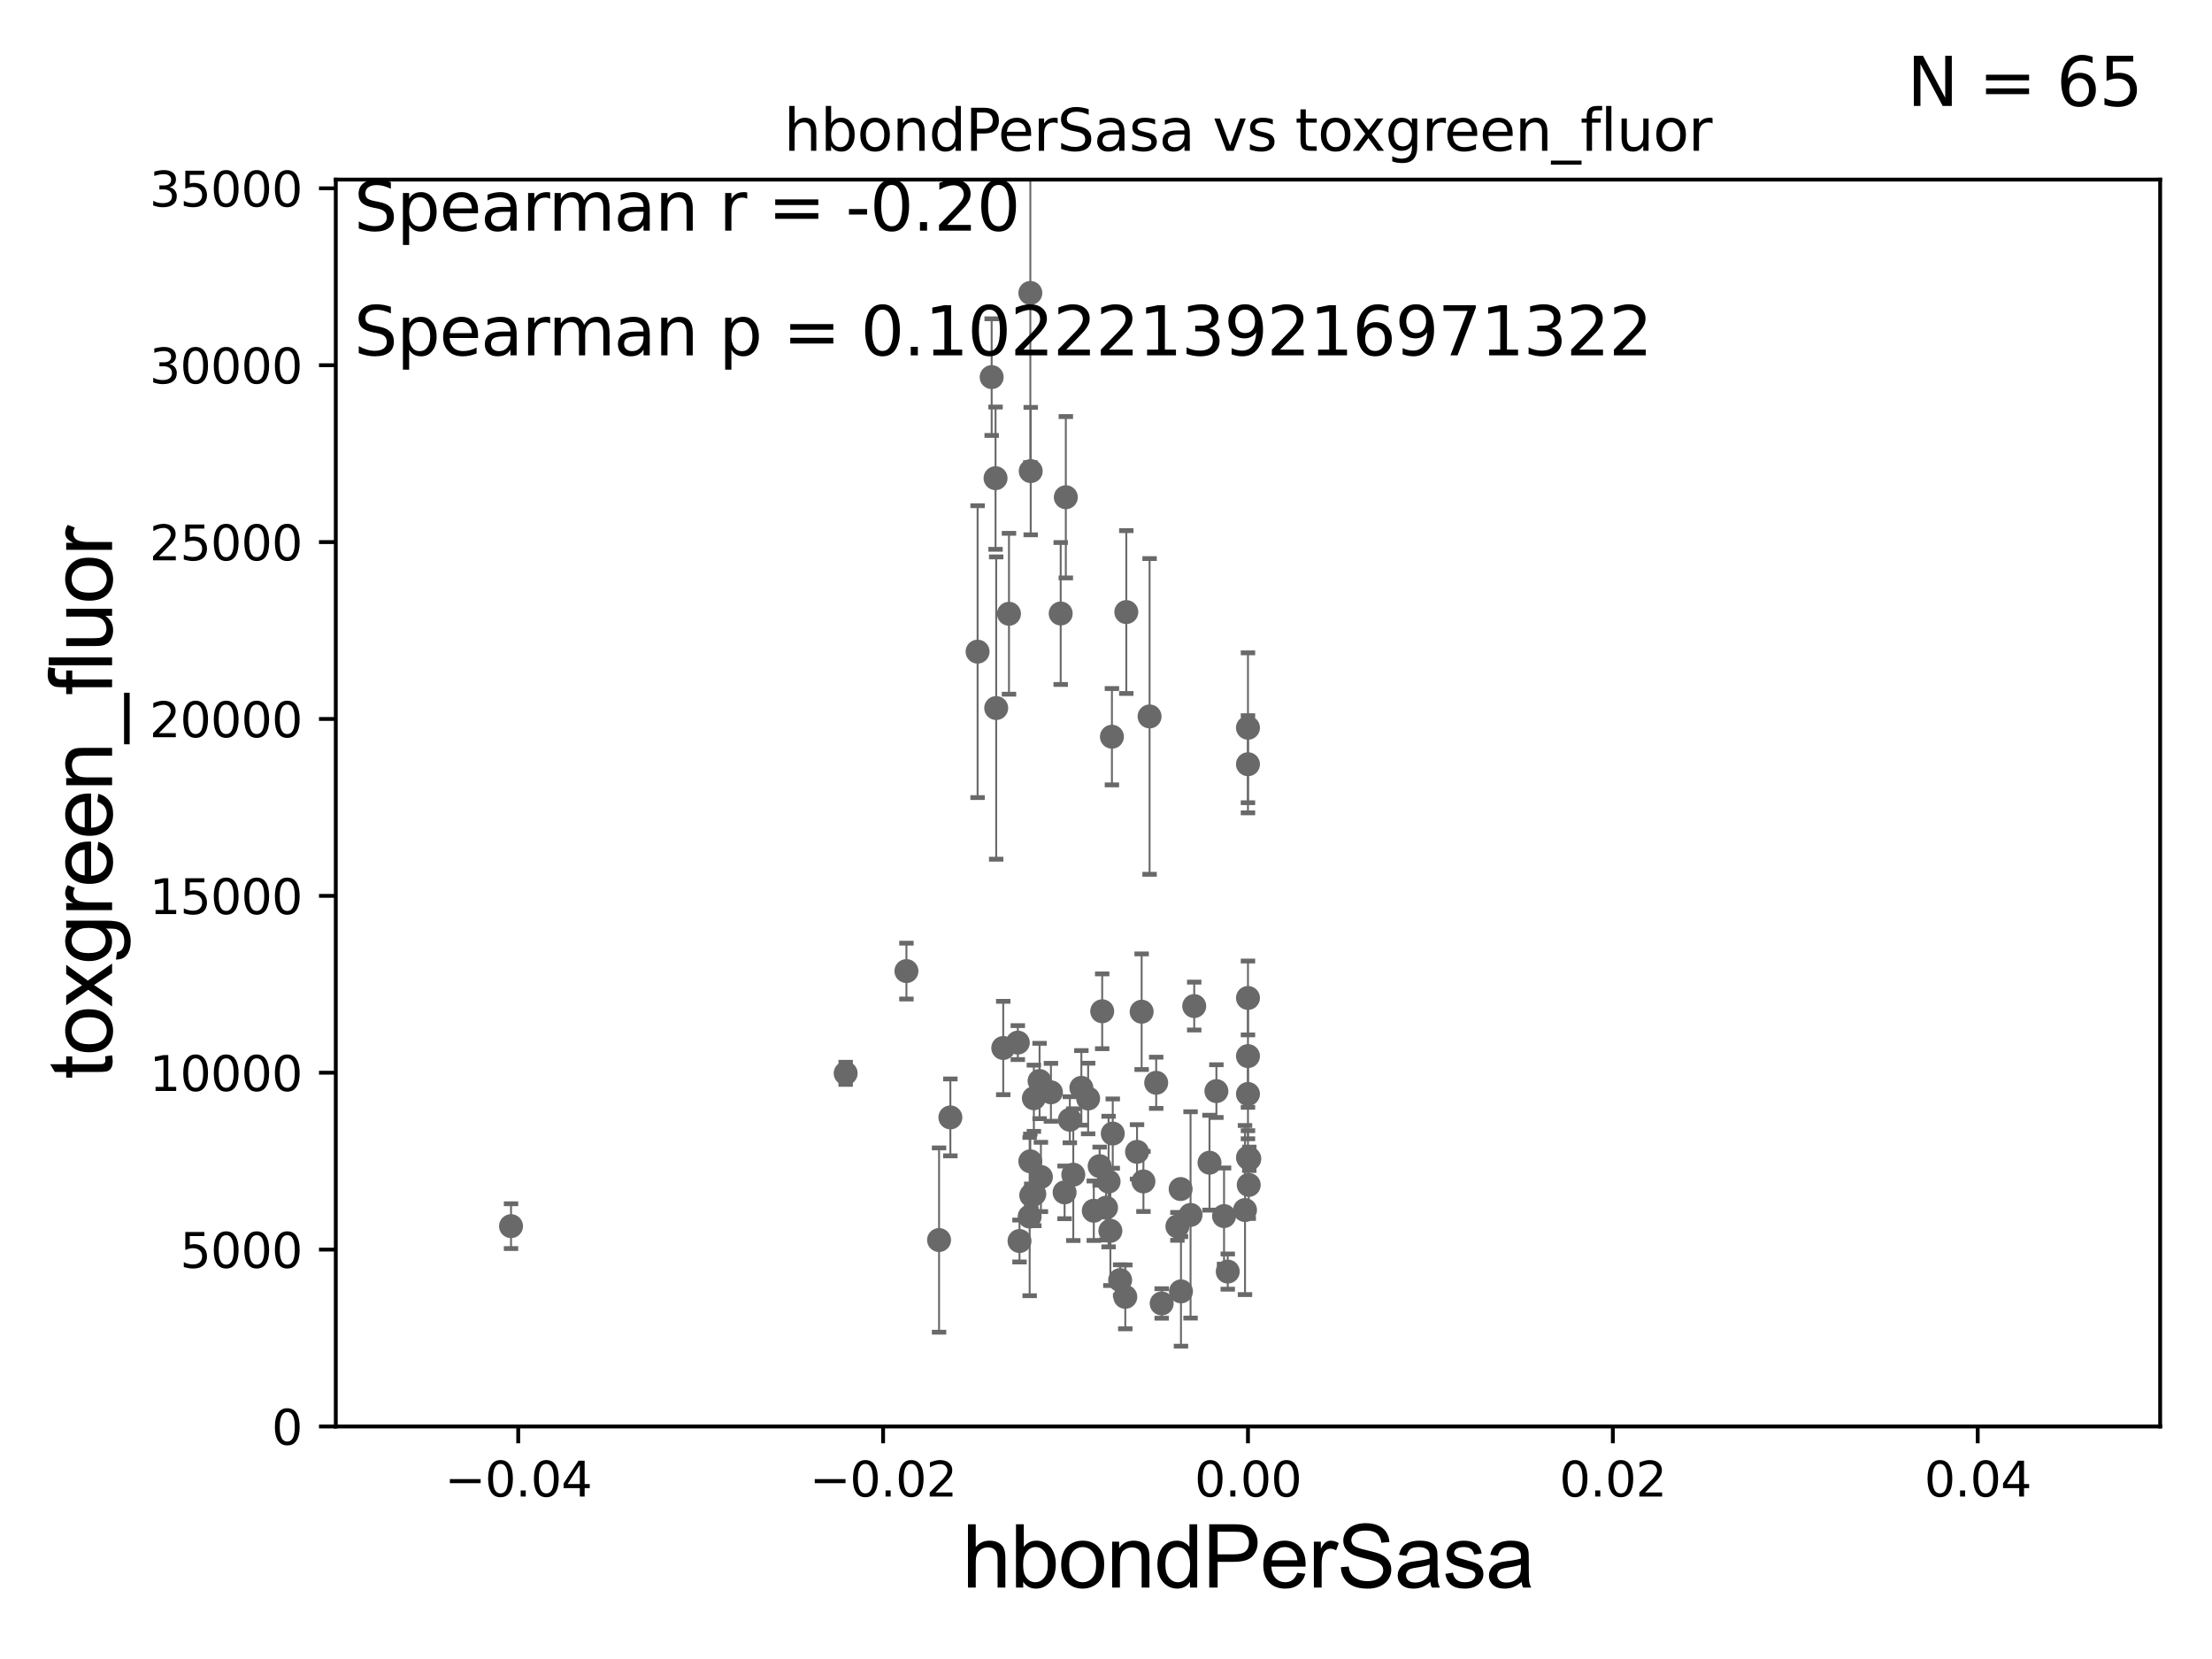 <?xml version="1.0" encoding="utf-8" standalone="no"?>
<!DOCTYPE svg PUBLIC "-//W3C//DTD SVG 1.1//EN"
  "http://www.w3.org/Graphics/SVG/1.1/DTD/svg11.dtd">
<svg xmlns:xlink="http://www.w3.org/1999/xlink" width="460.8pt" height="345.6pt" viewBox="0 0 460.8 345.6" xmlns="http://www.w3.org/2000/svg" version="1.1">
 <defs>
  <style type="text/css">*{stroke-linejoin: round; stroke-linecap: butt}</style>
 </defs>
 <g id="figure_1">
  <g id="patch_1">
   <path d="M 0 345.6 
L 460.8 345.6 
L 460.8 0 
L 0 0 
z
" style="fill: #ffffff"/>
  </g>
  <g id="axes_1">
   <g id="patch_2">
    <path d="M 69.95 297.16 
L 450 297.16 
L 450 37.411 
L 69.95 37.411 
z
" style="fill: #ffffff"/>
   </g>
   <g id="PathCollection_1">
    <defs>
     <path id="m89a550ae92" d="M 0 1.118 
C 0.297 1.118 0.581 1 0.791 0.791 
C 1 0.581 1.118 0.297 1.118 0 
C 1.118 -0.297 1 -0.581 0.791 -0.791 
C 0.581 -1 0.297 -1.118 0 -1.118 
C -0.297 -1.118 -0.581 -1 -0.791 -0.791 
C -1 -0.581 -1.118 -0.297 -1.118 0 
C -1.118 0.297 -1 0.581 -0.791 0.791 
C -0.581 1 -0.297 1.118 0 1.118 
z
" style="stroke: #696969"/>
    </defs>
    <g clip-path="url(#p127303f3a4)">
     <use xlink:href="#m89a550ae92" x="106.457" y="255.431" style="fill: #696969; stroke: #696969"/>
     <use xlink:href="#m89a550ae92" x="234.42" y="270.161" style="fill: #696969; stroke: #696969"/>
     <use xlink:href="#m89a550ae92" x="212.029" y="217.19" style="fill: #696969; stroke: #696969"/>
     <use xlink:href="#m89a550ae92" x="239.479" y="149.245" style="fill: #696969; stroke: #696969"/>
     <use xlink:href="#m89a550ae92" x="221.774" y="248.391" style="fill: #696969; stroke: #696969"/>
     <use xlink:href="#m89a550ae92" x="218.93" y="227.545" style="fill: #696969; stroke: #696969"/>
     <use xlink:href="#m89a550ae92" x="236.864" y="239.952" style="fill: #696969; stroke: #696969"/>
     <use xlink:href="#m89a550ae92" x="230.94" y="246.141" style="fill: #696969; stroke: #696969"/>
     <use xlink:href="#m89a550ae92" x="248.015" y="253.09" style="fill: #696969; stroke: #696969"/>
     <use xlink:href="#m89a550ae92" x="229.607" y="210.669" style="fill: #696969; stroke: #696969"/>
     <use xlink:href="#m89a550ae92" x="222.868" y="233.263" style="fill: #696969; stroke: #696969"/>
     <use xlink:href="#m89a550ae92" x="225.269" y="226.619" style="fill: #696969; stroke: #696969"/>
     <use xlink:href="#m89a550ae92" x="237.826" y="210.758" style="fill: #696969; stroke: #696969"/>
     <use xlink:href="#m89a550ae92" x="207.527" y="147.5" style="fill: #696969; stroke: #696969"/>
     <use xlink:href="#m89a550ae92" x="214.499" y="253.434" style="fill: #696969; stroke: #696969"/>
     <use xlink:href="#m89a550ae92" x="195.624" y="258.322" style="fill: #696969; stroke: #696969"/>
     <use xlink:href="#m89a550ae92" x="208.994" y="218.317" style="fill: #696969; stroke: #696969"/>
     <use xlink:href="#m89a550ae92" x="233.346" y="266.663" style="fill: #696969; stroke: #696969"/>
     <use xlink:href="#m89a550ae92" x="238.199" y="246.116" style="fill: #696969; stroke: #696969"/>
     <use xlink:href="#m89a550ae92" x="241.999" y="271.534" style="fill: #696969; stroke: #696969"/>
     <use xlink:href="#m89a550ae92" x="223.586" y="244.705" style="fill: #696969; stroke: #696969"/>
     <use xlink:href="#m89a550ae92" x="260.135" y="246.844" style="fill: #696969; stroke: #696969"/>
     <use xlink:href="#m89a550ae92" x="255.763" y="264.892" style="fill: #696969; stroke: #696969"/>
     <use xlink:href="#m89a550ae92" x="240.856" y="225.561" style="fill: #696969; stroke: #696969"/>
     <use xlink:href="#m89a550ae92" x="212.383" y="258.526" style="fill: #696969; stroke: #696969"/>
     <use xlink:href="#m89a550ae92" x="216.838" y="245.186" style="fill: #696969; stroke: #696969"/>
     <use xlink:href="#m89a550ae92" x="245.949" y="247.701" style="fill: #696969; stroke: #696969"/>
     <use xlink:href="#m89a550ae92" x="259.975" y="207.894" style="fill: #696969; stroke: #696969"/>
     <use xlink:href="#m89a550ae92" x="231.635" y="153.471" style="fill: #696969; stroke: #696969"/>
     <use xlink:href="#m89a550ae92" x="259.975" y="159.204" style="fill: #696969; stroke: #696969"/>
     <use xlink:href="#m89a550ae92" x="176.165" y="223.59" style="fill: #696969; stroke: #696969"/>
     <use xlink:href="#m89a550ae92" x="197.979" y="232.775" style="fill: #696969; stroke: #696969"/>
     <use xlink:href="#m89a550ae92" x="216.563" y="225.189" style="fill: #696969; stroke: #696969"/>
     <use xlink:href="#m89a550ae92" x="260.254" y="241.396" style="fill: #696969; stroke: #696969"/>
     <use xlink:href="#m89a550ae92" x="251.96" y="242.21" style="fill: #696969; stroke: #696969"/>
     <use xlink:href="#m89a550ae92" x="259.975" y="241.152" style="fill: #696969; stroke: #696969"/>
     <use xlink:href="#m89a550ae92" x="254.991" y="253.333" style="fill: #696969; stroke: #696969"/>
     <use xlink:href="#m89a550ae92" x="259.975" y="227.898" style="fill: #696969; stroke: #696969"/>
     <use xlink:href="#m89a550ae92" x="234.63" y="127.504" style="fill: #696969; stroke: #696969"/>
     <use xlink:href="#m89a550ae92" x="231.312" y="256.398" style="fill: #696969; stroke: #696969"/>
     <use xlink:href="#m89a550ae92" x="215.463" y="248.749" style="fill: #696969; stroke: #696969"/>
     <use xlink:href="#m89a550ae92" x="222.031" y="103.583" style="fill: #696969; stroke: #696969"/>
     <use xlink:href="#m89a550ae92" x="246.019" y="269.017" style="fill: #696969; stroke: #696969"/>
     <use xlink:href="#m89a550ae92" x="253.399" y="227.298" style="fill: #696969; stroke: #696969"/>
     <use xlink:href="#m89a550ae92" x="231.81" y="236.144" style="fill: #696969; stroke: #696969"/>
     <use xlink:href="#m89a550ae92" x="259.359" y="252.074" style="fill: #696969; stroke: #696969"/>
     <use xlink:href="#m89a550ae92" x="214.828" y="249.006" style="fill: #696969; stroke: #696969"/>
     <use xlink:href="#m89a550ae92" x="248.778" y="209.582" style="fill: #696969; stroke: #696969"/>
     <use xlink:href="#m89a550ae92" x="259.975" y="220.006" style="fill: #696969; stroke: #696969"/>
     <use xlink:href="#m89a550ae92" x="230.411" y="251.586" style="fill: #696969; stroke: #696969"/>
     <use xlink:href="#m89a550ae92" x="229.077" y="242.931" style="fill: #696969; stroke: #696969"/>
     <use xlink:href="#m89a550ae92" x="227.857" y="252.217" style="fill: #696969; stroke: #696969"/>
     <use xlink:href="#m89a550ae92" x="226.679" y="228.84" style="fill: #696969; stroke: #696969"/>
     <use xlink:href="#m89a550ae92" x="259.975" y="151.608" style="fill: #696969; stroke: #696969"/>
     <use xlink:href="#m89a550ae92" x="214.632" y="241.922" style="fill: #696969; stroke: #696969"/>
     <use xlink:href="#m89a550ae92" x="215.374" y="228.788" style="fill: #696969; stroke: #696969"/>
     <use xlink:href="#m89a550ae92" x="206.582" y="78.559" style="fill: #696969; stroke: #696969"/>
     <use xlink:href="#m89a550ae92" x="210.189" y="127.858" style="fill: #696969; stroke: #696969"/>
     <use xlink:href="#m89a550ae92" x="207.391" y="99.614" style="fill: #696969; stroke: #696969"/>
     <use xlink:href="#m89a550ae92" x="214.639" y="61.025" style="fill: #696969; stroke: #696969"/>
     <use xlink:href="#m89a550ae92" x="220.963" y="127.804" style="fill: #696969; stroke: #696969"/>
     <use xlink:href="#m89a550ae92" x="245.274" y="255.474" style="fill: #696969; stroke: #696969"/>
     <use xlink:href="#m89a550ae92" x="214.717" y="98.139" style="fill: #696969; stroke: #696969"/>
     <use xlink:href="#m89a550ae92" x="203.65" y="135.749" style="fill: #696969; stroke: #696969"/>
     <use xlink:href="#m89a550ae92" x="188.825" y="202.296" style="fill: #696969; stroke: #696969"/>
    </g>
   </g>
   <g id="matplotlib.axis_1">
    <g id="xtick_1">
     <g id="line2d_1">
      <defs>
       <path id="m4c44a726ab" d="M 0 0 
L 0 3.5 
" style="stroke: #000000; stroke-width: 0.8"/>
      </defs>
      <g>
       <use xlink:href="#m4c44a726ab" x="107.955" y="297.16" style="stroke: #000000; stroke-width: 0.8"/>
      </g>
     </g>
     <g id="text_1">
      <!-- −0.04 -->
      <g transform="translate(92.632 311.758)scale(0.1 -0.1)">
       <defs>
        <path id="DejaVuSans-2212" d="M 678 2272 
L 4684 2272 
L 4684 1741 
L 678 1741 
L 678 2272 
z
" transform="scale(0.016)"/>
        <path id="DejaVuSans-30" d="M 2034 4250 
Q 1547 4250 1301 3770 
Q 1056 3291 1056 2328 
Q 1056 1369 1301 889 
Q 1547 409 2034 409 
Q 2525 409 2770 889 
Q 3016 1369 3016 2328 
Q 3016 3291 2770 3770 
Q 2525 4250 2034 4250 
z
M 2034 4750 
Q 2819 4750 3233 4129 
Q 3647 3509 3647 2328 
Q 3647 1150 3233 529 
Q 2819 -91 2034 -91 
Q 1250 -91 836 529 
Q 422 1150 422 2328 
Q 422 3509 836 4129 
Q 1250 4750 2034 4750 
z
" transform="scale(0.016)"/>
        <path id="DejaVuSans-2e" d="M 684 794 
L 1344 794 
L 1344 0 
L 684 0 
L 684 794 
z
" transform="scale(0.016)"/>
        <path id="DejaVuSans-34" d="M 2419 4116 
L 825 1625 
L 2419 1625 
L 2419 4116 
z
M 2253 4666 
L 3047 4666 
L 3047 1625 
L 3713 1625 
L 3713 1100 
L 3047 1100 
L 3047 0 
L 2419 0 
L 2419 1100 
L 313 1100 
L 313 1709 
L 2253 4666 
z
" transform="scale(0.016)"/>
       </defs>
       <use xlink:href="#DejaVuSans-2212"/>
       <use xlink:href="#DejaVuSans-30" x="83.789"/>
       <use xlink:href="#DejaVuSans-2e" x="147.412"/>
       <use xlink:href="#DejaVuSans-30" x="179.199"/>
       <use xlink:href="#DejaVuSans-34" x="242.822"/>
      </g>
     </g>
    </g>
    <g id="xtick_2">
     <g id="line2d_2">
      <g>
       <use xlink:href="#m4c44a726ab" x="183.965" y="297.16" style="stroke: #000000; stroke-width: 0.8"/>
      </g>
     </g>
     <g id="text_2">
      <!-- −0.02 -->
      <g transform="translate(168.642 311.758)scale(0.1 -0.1)">
       <defs>
        <path id="DejaVuSans-32" d="M 1228 531 
L 3431 531 
L 3431 0 
L 469 0 
L 469 531 
Q 828 903 1448 1529 
Q 2069 2156 2228 2338 
Q 2531 2678 2651 2914 
Q 2772 3150 2772 3378 
Q 2772 3750 2511 3984 
Q 2250 4219 1831 4219 
Q 1534 4219 1204 4116 
Q 875 4013 500 3803 
L 500 4441 
Q 881 4594 1212 4672 
Q 1544 4750 1819 4750 
Q 2544 4750 2975 4387 
Q 3406 4025 3406 3419 
Q 3406 3131 3298 2873 
Q 3191 2616 2906 2266 
Q 2828 2175 2409 1742 
Q 1991 1309 1228 531 
z
" transform="scale(0.016)"/>
       </defs>
       <use xlink:href="#DejaVuSans-2212"/>
       <use xlink:href="#DejaVuSans-30" x="83.789"/>
       <use xlink:href="#DejaVuSans-2e" x="147.412"/>
       <use xlink:href="#DejaVuSans-30" x="179.199"/>
       <use xlink:href="#DejaVuSans-32" x="242.822"/>
      </g>
     </g>
    </g>
    <g id="xtick_3">
     <g id="line2d_3">
      <g>
       <use xlink:href="#m4c44a726ab" x="259.975" y="297.16" style="stroke: #000000; stroke-width: 0.8"/>
      </g>
     </g>
     <g id="text_3">
      <!-- 0.00 -->
      <g transform="translate(248.842 311.758)scale(0.1 -0.1)">
       <use xlink:href="#DejaVuSans-30"/>
       <use xlink:href="#DejaVuSans-2e" x="63.623"/>
       <use xlink:href="#DejaVuSans-30" x="95.41"/>
       <use xlink:href="#DejaVuSans-30" x="159.033"/>
      </g>
     </g>
    </g>
    <g id="xtick_4">
     <g id="line2d_4">
      <g>
       <use xlink:href="#m4c44a726ab" x="335.985" y="297.16" style="stroke: #000000; stroke-width: 0.8"/>
      </g>
     </g>
     <g id="text_4">
      <!-- 0.02 -->
      <g transform="translate(324.852 311.758)scale(0.1 -0.1)">
       <use xlink:href="#DejaVuSans-30"/>
       <use xlink:href="#DejaVuSans-2e" x="63.623"/>
       <use xlink:href="#DejaVuSans-30" x="95.41"/>
       <use xlink:href="#DejaVuSans-32" x="159.033"/>
      </g>
     </g>
    </g>
    <g id="xtick_5">
     <g id="line2d_5">
      <g>
       <use xlink:href="#m4c44a726ab" x="411.995" y="297.16" style="stroke: #000000; stroke-width: 0.8"/>
      </g>
     </g>
     <g id="text_5">
      <!-- 0.04 -->
      <g transform="translate(400.862 311.758)scale(0.1 -0.1)">
       <use xlink:href="#DejaVuSans-30"/>
       <use xlink:href="#DejaVuSans-2e" x="63.623"/>
       <use xlink:href="#DejaVuSans-30" x="95.41"/>
       <use xlink:href="#DejaVuSans-34" x="159.033"/>
      </g>
     </g>
    </g>
    <g id="text_6">
     <!-- hbondPerSasa -->
     <g transform="translate(200.433 330.722)scale(0.18 -0.18)">
      <defs>
       <path id="ArialMT-68" d="M 422 0 
L 422 4581 
L 984 4581 
L 984 2938 
Q 1378 3394 1978 3394 
Q 2347 3394 2619 3248 
Q 2891 3103 3008 2847 
Q 3125 2591 3125 2103 
L 3125 0 
L 2563 0 
L 2563 2103 
Q 2563 2525 2380 2717 
Q 2197 2909 1863 2909 
Q 1613 2909 1392 2779 
Q 1172 2650 1078 2428 
Q 984 2206 984 1816 
L 984 0 
L 422 0 
z
" transform="scale(0.016)"/>
       <path id="ArialMT-62" d="M 941 0 
L 419 0 
L 419 4581 
L 981 4581 
L 981 2947 
Q 1338 3394 1891 3394 
Q 2197 3394 2470 3270 
Q 2744 3147 2920 2923 
Q 3097 2700 3197 2384 
Q 3297 2069 3297 1709 
Q 3297 856 2875 390 
Q 2453 -75 1863 -75 
Q 1275 -75 941 416 
L 941 0 
z
M 934 1684 
Q 934 1088 1097 822 
Q 1363 388 1816 388 
Q 2184 388 2453 708 
Q 2722 1028 2722 1663 
Q 2722 2313 2464 2622 
Q 2206 2931 1841 2931 
Q 1472 2931 1203 2611 
Q 934 2291 934 1684 
z
" transform="scale(0.016)"/>
       <path id="ArialMT-6f" d="M 213 1659 
Q 213 2581 725 3025 
Q 1153 3394 1769 3394 
Q 2453 3394 2887 2945 
Q 3322 2497 3322 1706 
Q 3322 1066 3130 698 
Q 2938 331 2570 128 
Q 2203 -75 1769 -75 
Q 1072 -75 642 372 
Q 213 819 213 1659 
z
M 791 1659 
Q 791 1022 1069 705 
Q 1347 388 1769 388 
Q 2188 388 2466 706 
Q 2744 1025 2744 1678 
Q 2744 2294 2464 2611 
Q 2184 2928 1769 2928 
Q 1347 2928 1069 2612 
Q 791 2297 791 1659 
z
" transform="scale(0.016)"/>
       <path id="ArialMT-6e" d="M 422 0 
L 422 3319 
L 928 3319 
L 928 2847 
Q 1294 3394 1984 3394 
Q 2284 3394 2536 3286 
Q 2788 3178 2913 3003 
Q 3038 2828 3088 2588 
Q 3119 2431 3119 2041 
L 3119 0 
L 2556 0 
L 2556 2019 
Q 2556 2363 2490 2533 
Q 2425 2703 2258 2804 
Q 2091 2906 1866 2906 
Q 1506 2906 1245 2678 
Q 984 2450 984 1813 
L 984 0 
L 422 0 
z
" transform="scale(0.016)"/>
       <path id="ArialMT-64" d="M 2575 0 
L 2575 419 
Q 2259 -75 1647 -75 
Q 1250 -75 917 144 
Q 584 363 401 755 
Q 219 1147 219 1656 
Q 219 2153 384 2558 
Q 550 2963 881 3178 
Q 1213 3394 1622 3394 
Q 1922 3394 2156 3267 
Q 2391 3141 2538 2938 
L 2538 4581 
L 3097 4581 
L 3097 0 
L 2575 0 
z
M 797 1656 
Q 797 1019 1065 703 
Q 1334 388 1700 388 
Q 2069 388 2326 689 
Q 2584 991 2584 1609 
Q 2584 2291 2321 2609 
Q 2059 2928 1675 2928 
Q 1300 2928 1048 2622 
Q 797 2316 797 1656 
z
" transform="scale(0.016)"/>
       <path id="ArialMT-50" d="M 494 0 
L 494 4581 
L 2222 4581 
Q 2678 4581 2919 4538 
Q 3256 4481 3484 4323 
Q 3713 4166 3852 3881 
Q 3991 3597 3991 3256 
Q 3991 2672 3619 2267 
Q 3247 1863 2275 1863 
L 1100 1863 
L 1100 0 
L 494 0 
z
M 1100 2403 
L 2284 2403 
Q 2872 2403 3119 2622 
Q 3366 2841 3366 3238 
Q 3366 3525 3220 3729 
Q 3075 3934 2838 4000 
Q 2684 4041 2272 4041 
L 1100 4041 
L 1100 2403 
z
" transform="scale(0.016)"/>
       <path id="ArialMT-65" d="M 2694 1069 
L 3275 997 
Q 3138 488 2766 206 
Q 2394 -75 1816 -75 
Q 1088 -75 661 373 
Q 234 822 234 1631 
Q 234 2469 665 2931 
Q 1097 3394 1784 3394 
Q 2450 3394 2872 2941 
Q 3294 2488 3294 1666 
Q 3294 1616 3291 1516 
L 816 1516 
Q 847 969 1125 678 
Q 1403 388 1819 388 
Q 2128 388 2347 550 
Q 2566 713 2694 1069 
z
M 847 1978 
L 2700 1978 
Q 2663 2397 2488 2606 
Q 2219 2931 1791 2931 
Q 1403 2931 1139 2672 
Q 875 2413 847 1978 
z
" transform="scale(0.016)"/>
       <path id="ArialMT-72" d="M 416 0 
L 416 3319 
L 922 3319 
L 922 2816 
Q 1116 3169 1280 3281 
Q 1444 3394 1641 3394 
Q 1925 3394 2219 3213 
L 2025 2691 
Q 1819 2813 1613 2813 
Q 1428 2813 1281 2702 
Q 1134 2591 1072 2394 
Q 978 2094 978 1738 
L 978 0 
L 416 0 
z
" transform="scale(0.016)"/>
       <path id="ArialMT-53" d="M 288 1472 
L 859 1522 
Q 900 1178 1048 958 
Q 1197 738 1509 602 
Q 1822 466 2213 466 
Q 2559 466 2825 569 
Q 3091 672 3220 851 
Q 3350 1031 3350 1244 
Q 3350 1459 3225 1620 
Q 3100 1781 2813 1891 
Q 2628 1963 1997 2114 
Q 1366 2266 1113 2400 
Q 784 2572 623 2826 
Q 463 3081 463 3397 
Q 463 3744 659 4045 
Q 856 4347 1234 4503 
Q 1613 4659 2075 4659 
Q 2584 4659 2973 4495 
Q 3363 4331 3572 4012 
Q 3781 3694 3797 3291 
L 3216 3247 
Q 3169 3681 2898 3903 
Q 2628 4125 2100 4125 
Q 1550 4125 1298 3923 
Q 1047 3722 1047 3438 
Q 1047 3191 1225 3031 
Q 1400 2872 2139 2705 
Q 2878 2538 3153 2413 
Q 3553 2228 3743 1945 
Q 3934 1663 3934 1294 
Q 3934 928 3725 604 
Q 3516 281 3123 101 
Q 2731 -78 2241 -78 
Q 1619 -78 1198 103 
Q 778 284 539 648 
Q 300 1013 288 1472 
z
" transform="scale(0.016)"/>
       <path id="ArialMT-61" d="M 2588 409 
Q 2275 144 1986 34 
Q 1697 -75 1366 -75 
Q 819 -75 525 192 
Q 231 459 231 875 
Q 231 1119 342 1320 
Q 453 1522 633 1644 
Q 813 1766 1038 1828 
Q 1203 1872 1538 1913 
Q 2219 1994 2541 2106 
Q 2544 2222 2544 2253 
Q 2544 2597 2384 2738 
Q 2169 2928 1744 2928 
Q 1347 2928 1158 2789 
Q 969 2650 878 2297 
L 328 2372 
Q 403 2725 575 2942 
Q 747 3159 1072 3276 
Q 1397 3394 1825 3394 
Q 2250 3394 2515 3294 
Q 2781 3194 2906 3042 
Q 3031 2891 3081 2659 
Q 3109 2516 3109 2141 
L 3109 1391 
Q 3109 606 3145 398 
Q 3181 191 3288 0 
L 2700 0 
Q 2613 175 2588 409 
z
M 2541 1666 
Q 2234 1541 1622 1453 
Q 1275 1403 1131 1340 
Q 988 1278 909 1158 
Q 831 1038 831 891 
Q 831 666 1001 516 
Q 1172 366 1500 366 
Q 1825 366 2078 508 
Q 2331 650 2450 897 
Q 2541 1088 2541 1459 
L 2541 1666 
z
" transform="scale(0.016)"/>
       <path id="ArialMT-73" d="M 197 991 
L 753 1078 
Q 800 744 1014 566 
Q 1228 388 1613 388 
Q 2000 388 2187 545 
Q 2375 703 2375 916 
Q 2375 1106 2209 1216 
Q 2094 1291 1634 1406 
Q 1016 1563 777 1677 
Q 538 1791 414 1992 
Q 291 2194 291 2438 
Q 291 2659 392 2848 
Q 494 3038 669 3163 
Q 800 3259 1026 3326 
Q 1253 3394 1513 3394 
Q 1903 3394 2198 3281 
Q 2494 3169 2634 2976 
Q 2775 2784 2828 2463 
L 2278 2388 
Q 2241 2644 2061 2787 
Q 1881 2931 1553 2931 
Q 1166 2931 1000 2803 
Q 834 2675 834 2503 
Q 834 2394 903 2306 
Q 972 2216 1119 2156 
Q 1203 2125 1616 2013 
Q 2213 1853 2448 1751 
Q 2684 1650 2818 1456 
Q 2953 1263 2953 975 
Q 2953 694 2789 445 
Q 2625 197 2315 61 
Q 2006 -75 1616 -75 
Q 969 -75 630 194 
Q 291 463 197 991 
z
" transform="scale(0.016)"/>
      </defs>
      <use xlink:href="#ArialMT-68"/>
      <use xlink:href="#ArialMT-62" x="55.615"/>
      <use xlink:href="#ArialMT-6f" x="111.23"/>
      <use xlink:href="#ArialMT-6e" x="166.846"/>
      <use xlink:href="#ArialMT-64" x="222.461"/>
      <use xlink:href="#ArialMT-50" x="278.076"/>
      <use xlink:href="#ArialMT-65" x="344.775"/>
      <use xlink:href="#ArialMT-72" x="400.391"/>
      <use xlink:href="#ArialMT-53" x="433.691"/>
      <use xlink:href="#ArialMT-61" x="500.391"/>
      <use xlink:href="#ArialMT-73" x="556.006"/>
      <use xlink:href="#ArialMT-61" x="606.006"/>
     </g>
    </g>
   </g>
   <g id="matplotlib.axis_2">
    <g id="ytick_1">
     <g id="line2d_6">
      <defs>
       <path id="m0bea0fe204" d="M 0 0 
L -3.5 0 
" style="stroke: #000000; stroke-width: 0.8"/>
      </defs>
      <g>
       <use xlink:href="#m0bea0fe204" x="69.95" y="297.16" style="stroke: #000000; stroke-width: 0.8"/>
      </g>
     </g>
     <g id="text_7">
      <!-- 0 -->
      <g transform="translate(56.587 300.959)scale(0.1 -0.1)">
       <use xlink:href="#DejaVuSans-30"/>
      </g>
     </g>
    </g>
    <g id="ytick_2">
     <g id="line2d_7">
      <g>
       <use xlink:href="#m0bea0fe204" x="69.95" y="260.313" style="stroke: #000000; stroke-width: 0.8"/>
      </g>
     </g>
     <g id="text_8">
      <!-- 5000 -->
      <g transform="translate(37.5 264.112)scale(0.1 -0.1)">
       <defs>
        <path id="DejaVuSans-35" d="M 691 4666 
L 3169 4666 
L 3169 4134 
L 1269 4134 
L 1269 2991 
Q 1406 3038 1543 3061 
Q 1681 3084 1819 3084 
Q 2600 3084 3056 2656 
Q 3513 2228 3513 1497 
Q 3513 744 3044 326 
Q 2575 -91 1722 -91 
Q 1428 -91 1123 -41 
Q 819 9 494 109 
L 494 744 
Q 775 591 1075 516 
Q 1375 441 1709 441 
Q 2250 441 2565 725 
Q 2881 1009 2881 1497 
Q 2881 1984 2565 2268 
Q 2250 2553 1709 2553 
Q 1456 2553 1204 2497 
Q 953 2441 691 2322 
L 691 4666 
z
" transform="scale(0.016)"/>
       </defs>
       <use xlink:href="#DejaVuSans-35"/>
       <use xlink:href="#DejaVuSans-30" x="63.623"/>
       <use xlink:href="#DejaVuSans-30" x="127.246"/>
       <use xlink:href="#DejaVuSans-30" x="190.869"/>
      </g>
     </g>
    </g>
    <g id="ytick_3">
     <g id="line2d_8">
      <g>
       <use xlink:href="#m0bea0fe204" x="69.95" y="223.467" style="stroke: #000000; stroke-width: 0.8"/>
      </g>
     </g>
     <g id="text_9">
      <!-- 10000 -->
      <g transform="translate(31.137 227.266)scale(0.1 -0.1)">
       <defs>
        <path id="DejaVuSans-31" d="M 794 531 
L 1825 531 
L 1825 4091 
L 703 3866 
L 703 4441 
L 1819 4666 
L 2450 4666 
L 2450 531 
L 3481 531 
L 3481 0 
L 794 0 
L 794 531 
z
" transform="scale(0.016)"/>
       </defs>
       <use xlink:href="#DejaVuSans-31"/>
       <use xlink:href="#DejaVuSans-30" x="63.623"/>
       <use xlink:href="#DejaVuSans-30" x="127.246"/>
       <use xlink:href="#DejaVuSans-30" x="190.869"/>
       <use xlink:href="#DejaVuSans-30" x="254.492"/>
      </g>
     </g>
    </g>
    <g id="ytick_4">
     <g id="line2d_9">
      <g>
       <use xlink:href="#m0bea0fe204" x="69.95" y="186.62" style="stroke: #000000; stroke-width: 0.8"/>
      </g>
     </g>
     <g id="text_10">
      <!-- 15000 -->
      <g transform="translate(31.137 190.419)scale(0.1 -0.1)">
       <use xlink:href="#DejaVuSans-31"/>
       <use xlink:href="#DejaVuSans-35" x="63.623"/>
       <use xlink:href="#DejaVuSans-30" x="127.246"/>
       <use xlink:href="#DejaVuSans-30" x="190.869"/>
       <use xlink:href="#DejaVuSans-30" x="254.492"/>
      </g>
     </g>
    </g>
    <g id="ytick_5">
     <g id="line2d_10">
      <g>
       <use xlink:href="#m0bea0fe204" x="69.95" y="149.773" style="stroke: #000000; stroke-width: 0.8"/>
      </g>
     </g>
     <g id="text_11">
      <!-- 20000 -->
      <g transform="translate(31.137 153.572)scale(0.1 -0.1)">
       <use xlink:href="#DejaVuSans-32"/>
       <use xlink:href="#DejaVuSans-30" x="63.623"/>
       <use xlink:href="#DejaVuSans-30" x="127.246"/>
       <use xlink:href="#DejaVuSans-30" x="190.869"/>
       <use xlink:href="#DejaVuSans-30" x="254.492"/>
      </g>
     </g>
    </g>
    <g id="ytick_6">
     <g id="line2d_11">
      <g>
       <use xlink:href="#m0bea0fe204" x="69.95" y="112.926" style="stroke: #000000; stroke-width: 0.8"/>
      </g>
     </g>
     <g id="text_12">
      <!-- 25000 -->
      <g transform="translate(31.137 116.726)scale(0.1 -0.1)">
       <use xlink:href="#DejaVuSans-32"/>
       <use xlink:href="#DejaVuSans-35" x="63.623"/>
       <use xlink:href="#DejaVuSans-30" x="127.246"/>
       <use xlink:href="#DejaVuSans-30" x="190.869"/>
       <use xlink:href="#DejaVuSans-30" x="254.492"/>
      </g>
     </g>
    </g>
    <g id="ytick_7">
     <g id="line2d_12">
      <g>
       <use xlink:href="#m0bea0fe204" x="69.95" y="76.08" style="stroke: #000000; stroke-width: 0.8"/>
      </g>
     </g>
     <g id="text_13">
      <!-- 30000 -->
      <g transform="translate(31.137 79.879)scale(0.1 -0.1)">
       <defs>
        <path id="DejaVuSans-33" d="M 2597 2516 
Q 3050 2419 3304 2112 
Q 3559 1806 3559 1356 
Q 3559 666 3084 287 
Q 2609 -91 1734 -91 
Q 1441 -91 1130 -33 
Q 819 25 488 141 
L 488 750 
Q 750 597 1062 519 
Q 1375 441 1716 441 
Q 2309 441 2620 675 
Q 2931 909 2931 1356 
Q 2931 1769 2642 2001 
Q 2353 2234 1838 2234 
L 1294 2234 
L 1294 2753 
L 1863 2753 
Q 2328 2753 2575 2939 
Q 2822 3125 2822 3475 
Q 2822 3834 2567 4026 
Q 2313 4219 1838 4219 
Q 1578 4219 1281 4162 
Q 984 4106 628 3988 
L 628 4550 
Q 988 4650 1302 4700 
Q 1616 4750 1894 4750 
Q 2613 4750 3031 4423 
Q 3450 4097 3450 3541 
Q 3450 3153 3228 2886 
Q 3006 2619 2597 2516 
z
" transform="scale(0.016)"/>
       </defs>
       <use xlink:href="#DejaVuSans-33"/>
       <use xlink:href="#DejaVuSans-30" x="63.623"/>
       <use xlink:href="#DejaVuSans-30" x="127.246"/>
       <use xlink:href="#DejaVuSans-30" x="190.869"/>
       <use xlink:href="#DejaVuSans-30" x="254.492"/>
      </g>
     </g>
    </g>
    <g id="ytick_8">
     <g id="line2d_13">
      <g>
       <use xlink:href="#m0bea0fe204" x="69.95" y="39.233" style="stroke: #000000; stroke-width: 0.8"/>
      </g>
     </g>
     <g id="text_14">
      <!-- 35000 -->
      <g transform="translate(31.137 43.032)scale(0.1 -0.1)">
       <use xlink:href="#DejaVuSans-33"/>
       <use xlink:href="#DejaVuSans-35" x="63.623"/>
       <use xlink:href="#DejaVuSans-30" x="127.246"/>
       <use xlink:href="#DejaVuSans-30" x="190.869"/>
       <use xlink:href="#DejaVuSans-30" x="254.492"/>
      </g>
     </g>
    </g>
    <g id="text_15">
     <!-- toxgreen_fluor -->
     <g transform="translate(23.349 224.818)rotate(-90)scale(0.18 -0.18)">
      <defs>
       <path id="ArialMT-74" d="M 1650 503 
L 1731 6 
Q 1494 -44 1306 -44 
Q 1000 -44 831 53 
Q 663 150 594 308 
Q 525 466 525 972 
L 525 2881 
L 113 2881 
L 113 3319 
L 525 3319 
L 525 4141 
L 1084 4478 
L 1084 3319 
L 1650 3319 
L 1650 2881 
L 1084 2881 
L 1084 941 
Q 1084 700 1114 631 
Q 1144 563 1211 522 
Q 1278 481 1403 481 
Q 1497 481 1650 503 
z
" transform="scale(0.016)"/>
       <path id="ArialMT-78" d="M 47 0 
L 1259 1725 
L 138 3319 
L 841 3319 
L 1350 2541 
Q 1494 2319 1581 2169 
Q 1719 2375 1834 2534 
L 2394 3319 
L 3066 3319 
L 1919 1756 
L 3153 0 
L 2463 0 
L 1781 1031 
L 1600 1309 
L 728 0 
L 47 0 
z
" transform="scale(0.016)"/>
       <path id="ArialMT-67" d="M 319 -275 
L 866 -356 
Q 900 -609 1056 -725 
Q 1266 -881 1628 -881 
Q 2019 -881 2231 -725 
Q 2444 -569 2519 -288 
Q 2563 -116 2559 434 
Q 2191 0 1641 0 
Q 956 0 581 494 
Q 206 988 206 1678 
Q 206 2153 378 2554 
Q 550 2956 876 3175 
Q 1203 3394 1644 3394 
Q 2231 3394 2613 2919 
L 2613 3319 
L 3131 3319 
L 3131 450 
Q 3131 -325 2973 -648 
Q 2816 -972 2473 -1159 
Q 2131 -1347 1631 -1347 
Q 1038 -1347 672 -1080 
Q 306 -813 319 -275 
z
M 784 1719 
Q 784 1066 1043 766 
Q 1303 466 1694 466 
Q 2081 466 2343 764 
Q 2606 1063 2606 1700 
Q 2606 2309 2336 2618 
Q 2066 2928 1684 2928 
Q 1309 2928 1046 2623 
Q 784 2319 784 1719 
z
" transform="scale(0.016)"/>
       <path id="ArialMT-5f" d="M -97 -1272 
L -97 -866 
L 3631 -866 
L 3631 -1272 
L -97 -1272 
z
" transform="scale(0.016)"/>
       <path id="ArialMT-66" d="M 556 0 
L 556 2881 
L 59 2881 
L 59 3319 
L 556 3319 
L 556 3672 
Q 556 4006 616 4169 
Q 697 4388 901 4523 
Q 1106 4659 1475 4659 
Q 1713 4659 2000 4603 
L 1916 4113 
Q 1741 4144 1584 4144 
Q 1328 4144 1222 4034 
Q 1116 3925 1116 3625 
L 1116 3319 
L 1763 3319 
L 1763 2881 
L 1116 2881 
L 1116 0 
L 556 0 
z
" transform="scale(0.016)"/>
       <path id="ArialMT-6c" d="M 409 0 
L 409 4581 
L 972 4581 
L 972 0 
L 409 0 
z
" transform="scale(0.016)"/>
       <path id="ArialMT-75" d="M 2597 0 
L 2597 488 
Q 2209 -75 1544 -75 
Q 1250 -75 995 37 
Q 741 150 617 320 
Q 494 491 444 738 
Q 409 903 409 1263 
L 409 3319 
L 972 3319 
L 972 1478 
Q 972 1038 1006 884 
Q 1059 663 1231 536 
Q 1403 409 1656 409 
Q 1909 409 2131 539 
Q 2353 669 2445 892 
Q 2538 1116 2538 1541 
L 2538 3319 
L 3100 3319 
L 3100 0 
L 2597 0 
z
" transform="scale(0.016)"/>
      </defs>
      <use xlink:href="#ArialMT-74"/>
      <use xlink:href="#ArialMT-6f" x="27.783"/>
      <use xlink:href="#ArialMT-78" x="83.398"/>
      <use xlink:href="#ArialMT-67" x="133.398"/>
      <use xlink:href="#ArialMT-72" x="189.014"/>
      <use xlink:href="#ArialMT-65" x="222.314"/>
      <use xlink:href="#ArialMT-65" x="277.93"/>
      <use xlink:href="#ArialMT-6e" x="333.545"/>
      <use xlink:href="#ArialMT-5f" x="389.16"/>
      <use xlink:href="#ArialMT-66" x="444.775"/>
      <use xlink:href="#ArialMT-6c" x="472.559"/>
      <use xlink:href="#ArialMT-75" x="494.775"/>
      <use xlink:href="#ArialMT-6f" x="550.391"/>
      <use xlink:href="#ArialMT-72" x="606.006"/>
     </g>
    </g>
   </g>
   <g id="LineCollection_1">
    <path d="M 106.457 260.092 
L 106.457 250.77 
" clip-path="url(#p127303f3a4)" style="fill: none; stroke: #696969; stroke-width: 0.4"/>
    <path d="M 234.42 276.811 
L 234.42 263.511 
" clip-path="url(#p127303f3a4)" style="fill: none; stroke: #696969; stroke-width: 0.4"/>
    <path d="M 212.029 220.724 
L 212.029 213.657 
" clip-path="url(#p127303f3a4)" style="fill: none; stroke: #696969; stroke-width: 0.4"/>
    <path d="M 239.479 182.133 
L 239.479 116.358 
" clip-path="url(#p127303f3a4)" style="fill: none; stroke: #696969; stroke-width: 0.4"/>
    <path d="M 221.774 253.88 
L 221.774 242.903 
" clip-path="url(#p127303f3a4)" style="fill: none; stroke: #696969; stroke-width: 0.4"/>
    <path d="M 218.93 233.575 
L 218.93 221.515 
" clip-path="url(#p127303f3a4)" style="fill: none; stroke: #696969; stroke-width: 0.4"/>
    <path d="M 236.864 245.619 
L 236.864 234.285 
" clip-path="url(#p127303f3a4)" style="fill: none; stroke: #696969; stroke-width: 0.4"/>
    <path d="M 230.94 259.744 
L 230.94 232.538 
" clip-path="url(#p127303f3a4)" style="fill: none; stroke: #696969; stroke-width: 0.4"/>
    <path d="M 248.015 274.582 
L 248.015 231.597 
" clip-path="url(#p127303f3a4)" style="fill: none; stroke: #696969; stroke-width: 0.4"/>
    <path d="M 229.607 218.461 
L 229.607 202.877 
" clip-path="url(#p127303f3a4)" style="fill: none; stroke: #696969; stroke-width: 0.4"/>
    <path d="M 222.868 238.058 
L 222.868 228.468 
" clip-path="url(#p127303f3a4)" style="fill: none; stroke: #696969; stroke-width: 0.4"/>
    <path d="M 225.269 234.385 
L 225.269 218.852 
" clip-path="url(#p127303f3a4)" style="fill: none; stroke: #696969; stroke-width: 0.4"/>
    <path d="M 237.826 222.803 
L 237.826 198.712 
" clip-path="url(#p127303f3a4)" style="fill: none; stroke: #696969; stroke-width: 0.4"/>
    <path d="M 207.527 178.987 
L 207.527 116.012 
" clip-path="url(#p127303f3a4)" style="fill: none; stroke: #696969; stroke-width: 0.4"/>
    <path d="M 214.499 269.925 
L 214.499 236.944 
" clip-path="url(#p127303f3a4)" style="fill: none; stroke: #696969; stroke-width: 0.4"/>
    <path d="M 195.624 277.515 
L 195.624 239.129 
" clip-path="url(#p127303f3a4)" style="fill: none; stroke: #696969; stroke-width: 0.4"/>
    <path d="M 208.994 228.039 
L 208.994 208.594 
" clip-path="url(#p127303f3a4)" style="fill: none; stroke: #696969; stroke-width: 0.4"/>
    <path d="M 233.346 269.855 
L 233.346 263.471 
" clip-path="url(#p127303f3a4)" style="fill: none; stroke: #696969; stroke-width: 0.4"/>
    <path d="M 238.199 252.373 
L 238.199 239.859 
" clip-path="url(#p127303f3a4)" style="fill: none; stroke: #696969; stroke-width: 0.4"/>
    <path d="M 241.999 274.604 
L 241.999 268.463 
" clip-path="url(#p127303f3a4)" style="fill: none; stroke: #696969; stroke-width: 0.4"/>
    <path d="M 223.586 258.426 
L 223.586 230.985 
" clip-path="url(#p127303f3a4)" style="fill: none; stroke: #696969; stroke-width: 0.4"/>
    <path d="M 260.135 253.824 
L 260.135 239.865 
" clip-path="url(#p127303f3a4)" style="fill: none; stroke: #696969; stroke-width: 0.4"/>
    <path d="M 255.763 268.557 
L 255.763 261.227 
" clip-path="url(#p127303f3a4)" style="fill: none; stroke: #696969; stroke-width: 0.4"/>
    <path d="M 240.856 230.894 
L 240.856 220.228 
" clip-path="url(#p127303f3a4)" style="fill: none; stroke: #696969; stroke-width: 0.4"/>
    <path d="M 212.383 262.89 
L 212.383 254.161 
" clip-path="url(#p127303f3a4)" style="fill: none; stroke: #696969; stroke-width: 0.4"/>
    <path d="M 216.838 252.405 
L 216.838 237.966 
" clip-path="url(#p127303f3a4)" style="fill: none; stroke: #696969; stroke-width: 0.4"/>
    <path d="M 245.949 248.617 
L 245.949 246.784 
" clip-path="url(#p127303f3a4)" style="fill: none; stroke: #696969; stroke-width: 0.4"/>
    <path d="M 259.975 215.59 
L 259.975 200.198 
" clip-path="url(#p127303f3a4)" style="fill: none; stroke: #696969; stroke-width: 0.4"/>
    <path d="M 231.635 163.505 
L 231.635 143.438 
" clip-path="url(#p127303f3a4)" style="fill: none; stroke: #696969; stroke-width: 0.4"/>
    <path d="M 259.975 169.327 
L 259.975 149.081 
" clip-path="url(#p127303f3a4)" style="fill: none; stroke: #696969; stroke-width: 0.4"/>
    <path d="M 176.165 225.89 
L 176.165 221.289 
" clip-path="url(#p127303f3a4)" style="fill: none; stroke: #696969; stroke-width: 0.4"/>
    <path d="M 197.979 240.783 
L 197.979 224.768 
" clip-path="url(#p127303f3a4)" style="fill: none; stroke: #696969; stroke-width: 0.4"/>
    <path d="M 216.563 233.033 
L 216.563 217.345 
" clip-path="url(#p127303f3a4)" style="fill: none; stroke: #696969; stroke-width: 0.4"/>
    <path d="M 260.254 243.837 
L 260.254 238.955 
" clip-path="url(#p127303f3a4)" style="fill: none; stroke: #696969; stroke-width: 0.4"/>
    <path d="M 251.96 252.089 
L 251.96 232.331 
" clip-path="url(#p127303f3a4)" style="fill: none; stroke: #696969; stroke-width: 0.4"/>
    <path d="M 259.975 246.758 
L 259.975 235.545 
" clip-path="url(#p127303f3a4)" style="fill: none; stroke: #696969; stroke-width: 0.4"/>
    <path d="M 254.991 263.354 
L 254.991 243.313 
" clip-path="url(#p127303f3a4)" style="fill: none; stroke: #696969; stroke-width: 0.4"/>
    <path d="M 259.975 237.23 
L 259.975 218.566 
" clip-path="url(#p127303f3a4)" style="fill: none; stroke: #696969; stroke-width: 0.4"/>
    <path d="M 234.63 144.466 
L 234.63 110.543 
" clip-path="url(#p127303f3a4)" style="fill: none; stroke: #696969; stroke-width: 0.4"/>
    <path d="M 231.312 267.795 
L 231.312 245.002 
" clip-path="url(#p127303f3a4)" style="fill: none; stroke: #696969; stroke-width: 0.4"/>
    <path d="M 215.463 255.333 
L 215.463 242.165 
" clip-path="url(#p127303f3a4)" style="fill: none; stroke: #696969; stroke-width: 0.4"/>
    <path d="M 222.031 120.391 
L 222.031 86.776 
" clip-path="url(#p127303f3a4)" style="fill: none; stroke: #696969; stroke-width: 0.4"/>
    <path d="M 246.019 280.431 
L 246.019 257.604 
" clip-path="url(#p127303f3a4)" style="fill: none; stroke: #696969; stroke-width: 0.4"/>
    <path d="M 253.399 232.792 
L 253.399 221.803 
" clip-path="url(#p127303f3a4)" style="fill: none; stroke: #696969; stroke-width: 0.4"/>
    <path d="M 231.81 243.354 
L 231.81 228.934 
" clip-path="url(#p127303f3a4)" style="fill: none; stroke: #696969; stroke-width: 0.4"/>
    <path d="M 259.359 269.683 
L 259.359 234.465 
" clip-path="url(#p127303f3a4)" style="fill: none; stroke: #696969; stroke-width: 0.4"/>
    <path d="M 214.828 251.356 
L 214.828 246.655 
" clip-path="url(#p127303f3a4)" style="fill: none; stroke: #696969; stroke-width: 0.4"/>
    <path d="M 248.778 214.57 
L 248.778 204.594 
" clip-path="url(#p127303f3a4)" style="fill: none; stroke: #696969; stroke-width: 0.4"/>
    <path d="M 259.975 230.674 
L 259.975 209.338 
" clip-path="url(#p127303f3a4)" style="fill: none; stroke: #696969; stroke-width: 0.4"/>
    <path d="M 230.411 258.313 
L 230.411 244.858 
" clip-path="url(#p127303f3a4)" style="fill: none; stroke: #696969; stroke-width: 0.4"/>
    <path d="M 229.077 246.895 
L 229.077 238.966 
" clip-path="url(#p127303f3a4)" style="fill: none; stroke: #696969; stroke-width: 0.4"/>
    <path d="M 227.857 258.412 
L 227.857 246.023 
" clip-path="url(#p127303f3a4)" style="fill: none; stroke: #696969; stroke-width: 0.4"/>
    <path d="M 226.679 236.193 
L 226.679 221.487 
" clip-path="url(#p127303f3a4)" style="fill: none; stroke: #696969; stroke-width: 0.4"/>
    <path d="M 259.975 167.218 
L 259.975 135.999 
" clip-path="url(#p127303f3a4)" style="fill: none; stroke: #696969; stroke-width: 0.4"/>
    <path d="M 214.632 247.585 
L 214.632 236.259 
" clip-path="url(#p127303f3a4)" style="fill: none; stroke: #696969; stroke-width: 0.4"/>
    <path d="M 215.374 235.683 
L 215.374 221.894 
" clip-path="url(#p127303f3a4)" style="fill: none; stroke: #696969; stroke-width: 0.4"/>
    <path d="M 206.582 90.71 
L 206.582 66.407 
" clip-path="url(#p127303f3a4)" style="fill: none; stroke: #696969; stroke-width: 0.4"/>
    <path d="M 210.189 144.611 
L 210.189 111.105 
" clip-path="url(#p127303f3a4)" style="fill: none; stroke: #696969; stroke-width: 0.4"/>
    <path d="M 207.391 114.436 
L 207.391 84.791 
" clip-path="url(#p127303f3a4)" style="fill: none; stroke: #696969; stroke-width: 0.4"/>
    <path d="M 214.639 96.355 
L 214.639 25.695 
" clip-path="url(#p127303f3a4)" style="fill: none; stroke: #696969; stroke-width: 0.4"/>
    <path d="M 220.963 142.585 
L 220.963 113.023 
" clip-path="url(#p127303f3a4)" style="fill: none; stroke: #696969; stroke-width: 0.4"/>
    <path d="M 245.274 258.374 
L 245.274 252.573 
" clip-path="url(#p127303f3a4)" style="fill: none; stroke: #696969; stroke-width: 0.4"/>
    <path d="M 214.717 111.411 
L 214.717 84.868 
" clip-path="url(#p127303f3a4)" style="fill: none; stroke: #696969; stroke-width: 0.4"/>
    <path d="M 203.65 166.151 
L 203.65 105.348 
" clip-path="url(#p127303f3a4)" style="fill: none; stroke: #696969; stroke-width: 0.4"/>
    <path d="M 188.825 208.116 
L 188.825 196.477 
" clip-path="url(#p127303f3a4)" style="fill: none; stroke: #696969; stroke-width: 0.4"/>
   </g>
   <g id="line2d_14">
    <defs>
     <path id="ma4ada0e354" d="M 1.5 0 
L -1.5 -0 
" style="stroke: #696969"/>
    </defs>
    <g clip-path="url(#p127303f3a4)">
     <use xlink:href="#ma4ada0e354" x="106.457" y="260.092" style="fill: #696969; stroke: #696969"/>
     <use xlink:href="#ma4ada0e354" x="234.42" y="276.811" style="fill: #696969; stroke: #696969"/>
     <use xlink:href="#ma4ada0e354" x="212.029" y="220.724" style="fill: #696969; stroke: #696969"/>
     <use xlink:href="#ma4ada0e354" x="239.479" y="182.133" style="fill: #696969; stroke: #696969"/>
     <use xlink:href="#ma4ada0e354" x="221.774" y="253.88" style="fill: #696969; stroke: #696969"/>
     <use xlink:href="#ma4ada0e354" x="218.93" y="233.575" style="fill: #696969; stroke: #696969"/>
     <use xlink:href="#ma4ada0e354" x="236.864" y="245.619" style="fill: #696969; stroke: #696969"/>
     <use xlink:href="#ma4ada0e354" x="230.94" y="259.744" style="fill: #696969; stroke: #696969"/>
     <use xlink:href="#ma4ada0e354" x="248.015" y="274.582" style="fill: #696969; stroke: #696969"/>
     <use xlink:href="#ma4ada0e354" x="229.607" y="218.461" style="fill: #696969; stroke: #696969"/>
     <use xlink:href="#ma4ada0e354" x="222.868" y="238.058" style="fill: #696969; stroke: #696969"/>
     <use xlink:href="#ma4ada0e354" x="225.269" y="234.385" style="fill: #696969; stroke: #696969"/>
     <use xlink:href="#ma4ada0e354" x="237.826" y="222.803" style="fill: #696969; stroke: #696969"/>
     <use xlink:href="#ma4ada0e354" x="207.527" y="178.987" style="fill: #696969; stroke: #696969"/>
     <use xlink:href="#ma4ada0e354" x="214.499" y="269.925" style="fill: #696969; stroke: #696969"/>
     <use xlink:href="#ma4ada0e354" x="195.624" y="277.515" style="fill: #696969; stroke: #696969"/>
     <use xlink:href="#ma4ada0e354" x="208.994" y="228.039" style="fill: #696969; stroke: #696969"/>
     <use xlink:href="#ma4ada0e354" x="233.346" y="269.855" style="fill: #696969; stroke: #696969"/>
     <use xlink:href="#ma4ada0e354" x="238.199" y="252.373" style="fill: #696969; stroke: #696969"/>
     <use xlink:href="#ma4ada0e354" x="241.999" y="274.604" style="fill: #696969; stroke: #696969"/>
     <use xlink:href="#ma4ada0e354" x="223.586" y="258.426" style="fill: #696969; stroke: #696969"/>
     <use xlink:href="#ma4ada0e354" x="260.135" y="253.824" style="fill: #696969; stroke: #696969"/>
     <use xlink:href="#ma4ada0e354" x="255.763" y="268.557" style="fill: #696969; stroke: #696969"/>
     <use xlink:href="#ma4ada0e354" x="240.856" y="230.894" style="fill: #696969; stroke: #696969"/>
     <use xlink:href="#ma4ada0e354" x="212.383" y="262.89" style="fill: #696969; stroke: #696969"/>
     <use xlink:href="#ma4ada0e354" x="216.838" y="252.405" style="fill: #696969; stroke: #696969"/>
     <use xlink:href="#ma4ada0e354" x="245.949" y="248.617" style="fill: #696969; stroke: #696969"/>
     <use xlink:href="#ma4ada0e354" x="259.975" y="215.59" style="fill: #696969; stroke: #696969"/>
     <use xlink:href="#ma4ada0e354" x="231.635" y="163.505" style="fill: #696969; stroke: #696969"/>
     <use xlink:href="#ma4ada0e354" x="259.975" y="169.327" style="fill: #696969; stroke: #696969"/>
     <use xlink:href="#ma4ada0e354" x="176.165" y="225.89" style="fill: #696969; stroke: #696969"/>
     <use xlink:href="#ma4ada0e354" x="197.979" y="240.783" style="fill: #696969; stroke: #696969"/>
     <use xlink:href="#ma4ada0e354" x="216.563" y="233.033" style="fill: #696969; stroke: #696969"/>
     <use xlink:href="#ma4ada0e354" x="260.254" y="243.837" style="fill: #696969; stroke: #696969"/>
     <use xlink:href="#ma4ada0e354" x="251.96" y="252.089" style="fill: #696969; stroke: #696969"/>
     <use xlink:href="#ma4ada0e354" x="259.975" y="246.758" style="fill: #696969; stroke: #696969"/>
     <use xlink:href="#ma4ada0e354" x="254.991" y="263.354" style="fill: #696969; stroke: #696969"/>
     <use xlink:href="#ma4ada0e354" x="259.975" y="237.23" style="fill: #696969; stroke: #696969"/>
     <use xlink:href="#ma4ada0e354" x="234.63" y="144.466" style="fill: #696969; stroke: #696969"/>
     <use xlink:href="#ma4ada0e354" x="231.312" y="267.795" style="fill: #696969; stroke: #696969"/>
     <use xlink:href="#ma4ada0e354" x="215.463" y="255.333" style="fill: #696969; stroke: #696969"/>
     <use xlink:href="#ma4ada0e354" x="222.031" y="120.391" style="fill: #696969; stroke: #696969"/>
     <use xlink:href="#ma4ada0e354" x="246.019" y="280.431" style="fill: #696969; stroke: #696969"/>
     <use xlink:href="#ma4ada0e354" x="253.399" y="232.792" style="fill: #696969; stroke: #696969"/>
     <use xlink:href="#ma4ada0e354" x="231.81" y="243.354" style="fill: #696969; stroke: #696969"/>
     <use xlink:href="#ma4ada0e354" x="259.359" y="269.683" style="fill: #696969; stroke: #696969"/>
     <use xlink:href="#ma4ada0e354" x="214.828" y="251.356" style="fill: #696969; stroke: #696969"/>
     <use xlink:href="#ma4ada0e354" x="248.778" y="214.57" style="fill: #696969; stroke: #696969"/>
     <use xlink:href="#ma4ada0e354" x="259.975" y="230.674" style="fill: #696969; stroke: #696969"/>
     <use xlink:href="#ma4ada0e354" x="230.411" y="258.313" style="fill: #696969; stroke: #696969"/>
     <use xlink:href="#ma4ada0e354" x="229.077" y="246.895" style="fill: #696969; stroke: #696969"/>
     <use xlink:href="#ma4ada0e354" x="227.857" y="258.412" style="fill: #696969; stroke: #696969"/>
     <use xlink:href="#ma4ada0e354" x="226.679" y="236.193" style="fill: #696969; stroke: #696969"/>
     <use xlink:href="#ma4ada0e354" x="259.975" y="167.218" style="fill: #696969; stroke: #696969"/>
     <use xlink:href="#ma4ada0e354" x="214.632" y="247.585" style="fill: #696969; stroke: #696969"/>
     <use xlink:href="#ma4ada0e354" x="215.374" y="235.683" style="fill: #696969; stroke: #696969"/>
     <use xlink:href="#ma4ada0e354" x="206.582" y="90.71" style="fill: #696969; stroke: #696969"/>
     <use xlink:href="#ma4ada0e354" x="210.189" y="144.611" style="fill: #696969; stroke: #696969"/>
     <use xlink:href="#ma4ada0e354" x="207.391" y="114.436" style="fill: #696969; stroke: #696969"/>
     <use xlink:href="#ma4ada0e354" x="214.639" y="96.355" style="fill: #696969; stroke: #696969"/>
     <use xlink:href="#ma4ada0e354" x="220.963" y="142.585" style="fill: #696969; stroke: #696969"/>
     <use xlink:href="#ma4ada0e354" x="245.274" y="258.374" style="fill: #696969; stroke: #696969"/>
     <use xlink:href="#ma4ada0e354" x="214.717" y="111.411" style="fill: #696969; stroke: #696969"/>
     <use xlink:href="#ma4ada0e354" x="203.65" y="166.151" style="fill: #696969; stroke: #696969"/>
     <use xlink:href="#ma4ada0e354" x="188.825" y="208.116" style="fill: #696969; stroke: #696969"/>
    </g>
   </g>
   <g id="line2d_15">
    <g clip-path="url(#p127303f3a4)">
     <use xlink:href="#ma4ada0e354" x="106.457" y="250.77" style="fill: #696969; stroke: #696969"/>
     <use xlink:href="#ma4ada0e354" x="234.42" y="263.511" style="fill: #696969; stroke: #696969"/>
     <use xlink:href="#ma4ada0e354" x="212.029" y="213.657" style="fill: #696969; stroke: #696969"/>
     <use xlink:href="#ma4ada0e354" x="239.479" y="116.358" style="fill: #696969; stroke: #696969"/>
     <use xlink:href="#ma4ada0e354" x="221.774" y="242.903" style="fill: #696969; stroke: #696969"/>
     <use xlink:href="#ma4ada0e354" x="218.93" y="221.515" style="fill: #696969; stroke: #696969"/>
     <use xlink:href="#ma4ada0e354" x="236.864" y="234.285" style="fill: #696969; stroke: #696969"/>
     <use xlink:href="#ma4ada0e354" x="230.94" y="232.538" style="fill: #696969; stroke: #696969"/>
     <use xlink:href="#ma4ada0e354" x="248.015" y="231.597" style="fill: #696969; stroke: #696969"/>
     <use xlink:href="#ma4ada0e354" x="229.607" y="202.877" style="fill: #696969; stroke: #696969"/>
     <use xlink:href="#ma4ada0e354" x="222.868" y="228.468" style="fill: #696969; stroke: #696969"/>
     <use xlink:href="#ma4ada0e354" x="225.269" y="218.852" style="fill: #696969; stroke: #696969"/>
     <use xlink:href="#ma4ada0e354" x="237.826" y="198.712" style="fill: #696969; stroke: #696969"/>
     <use xlink:href="#ma4ada0e354" x="207.527" y="116.012" style="fill: #696969; stroke: #696969"/>
     <use xlink:href="#ma4ada0e354" x="214.499" y="236.944" style="fill: #696969; stroke: #696969"/>
     <use xlink:href="#ma4ada0e354" x="195.624" y="239.129" style="fill: #696969; stroke: #696969"/>
     <use xlink:href="#ma4ada0e354" x="208.994" y="208.594" style="fill: #696969; stroke: #696969"/>
     <use xlink:href="#ma4ada0e354" x="233.346" y="263.471" style="fill: #696969; stroke: #696969"/>
     <use xlink:href="#ma4ada0e354" x="238.199" y="239.859" style="fill: #696969; stroke: #696969"/>
     <use xlink:href="#ma4ada0e354" x="241.999" y="268.463" style="fill: #696969; stroke: #696969"/>
     <use xlink:href="#ma4ada0e354" x="223.586" y="230.985" style="fill: #696969; stroke: #696969"/>
     <use xlink:href="#ma4ada0e354" x="260.135" y="239.865" style="fill: #696969; stroke: #696969"/>
     <use xlink:href="#ma4ada0e354" x="255.763" y="261.227" style="fill: #696969; stroke: #696969"/>
     <use xlink:href="#ma4ada0e354" x="240.856" y="220.228" style="fill: #696969; stroke: #696969"/>
     <use xlink:href="#ma4ada0e354" x="212.383" y="254.161" style="fill: #696969; stroke: #696969"/>
     <use xlink:href="#ma4ada0e354" x="216.838" y="237.966" style="fill: #696969; stroke: #696969"/>
     <use xlink:href="#ma4ada0e354" x="245.949" y="246.784" style="fill: #696969; stroke: #696969"/>
     <use xlink:href="#ma4ada0e354" x="259.975" y="200.198" style="fill: #696969; stroke: #696969"/>
     <use xlink:href="#ma4ada0e354" x="231.635" y="143.438" style="fill: #696969; stroke: #696969"/>
     <use xlink:href="#ma4ada0e354" x="259.975" y="149.081" style="fill: #696969; stroke: #696969"/>
     <use xlink:href="#ma4ada0e354" x="176.165" y="221.289" style="fill: #696969; stroke: #696969"/>
     <use xlink:href="#ma4ada0e354" x="197.979" y="224.768" style="fill: #696969; stroke: #696969"/>
     <use xlink:href="#ma4ada0e354" x="216.563" y="217.345" style="fill: #696969; stroke: #696969"/>
     <use xlink:href="#ma4ada0e354" x="260.254" y="238.955" style="fill: #696969; stroke: #696969"/>
     <use xlink:href="#ma4ada0e354" x="251.96" y="232.331" style="fill: #696969; stroke: #696969"/>
     <use xlink:href="#ma4ada0e354" x="259.975" y="235.545" style="fill: #696969; stroke: #696969"/>
     <use xlink:href="#ma4ada0e354" x="254.991" y="243.313" style="fill: #696969; stroke: #696969"/>
     <use xlink:href="#ma4ada0e354" x="259.975" y="218.566" style="fill: #696969; stroke: #696969"/>
     <use xlink:href="#ma4ada0e354" x="234.63" y="110.543" style="fill: #696969; stroke: #696969"/>
     <use xlink:href="#ma4ada0e354" x="231.312" y="245.002" style="fill: #696969; stroke: #696969"/>
     <use xlink:href="#ma4ada0e354" x="215.463" y="242.165" style="fill: #696969; stroke: #696969"/>
     <use xlink:href="#ma4ada0e354" x="222.031" y="86.776" style="fill: #696969; stroke: #696969"/>
     <use xlink:href="#ma4ada0e354" x="246.019" y="257.604" style="fill: #696969; stroke: #696969"/>
     <use xlink:href="#ma4ada0e354" x="253.399" y="221.803" style="fill: #696969; stroke: #696969"/>
     <use xlink:href="#ma4ada0e354" x="231.81" y="228.934" style="fill: #696969; stroke: #696969"/>
     <use xlink:href="#ma4ada0e354" x="259.359" y="234.465" style="fill: #696969; stroke: #696969"/>
     <use xlink:href="#ma4ada0e354" x="214.828" y="246.655" style="fill: #696969; stroke: #696969"/>
     <use xlink:href="#ma4ada0e354" x="248.778" y="204.594" style="fill: #696969; stroke: #696969"/>
     <use xlink:href="#ma4ada0e354" x="259.975" y="209.338" style="fill: #696969; stroke: #696969"/>
     <use xlink:href="#ma4ada0e354" x="230.411" y="244.858" style="fill: #696969; stroke: #696969"/>
     <use xlink:href="#ma4ada0e354" x="229.077" y="238.966" style="fill: #696969; stroke: #696969"/>
     <use xlink:href="#ma4ada0e354" x="227.857" y="246.023" style="fill: #696969; stroke: #696969"/>
     <use xlink:href="#ma4ada0e354" x="226.679" y="221.487" style="fill: #696969; stroke: #696969"/>
     <use xlink:href="#ma4ada0e354" x="259.975" y="135.999" style="fill: #696969; stroke: #696969"/>
     <use xlink:href="#ma4ada0e354" x="214.632" y="236.259" style="fill: #696969; stroke: #696969"/>
     <use xlink:href="#ma4ada0e354" x="215.374" y="221.894" style="fill: #696969; stroke: #696969"/>
     <use xlink:href="#ma4ada0e354" x="206.582" y="66.407" style="fill: #696969; stroke: #696969"/>
     <use xlink:href="#ma4ada0e354" x="210.189" y="111.105" style="fill: #696969; stroke: #696969"/>
     <use xlink:href="#ma4ada0e354" x="207.391" y="84.791" style="fill: #696969; stroke: #696969"/>
     <use xlink:href="#ma4ada0e354" x="214.639" y="25.695" style="fill: #696969; stroke: #696969"/>
     <use xlink:href="#ma4ada0e354" x="220.963" y="113.023" style="fill: #696969; stroke: #696969"/>
     <use xlink:href="#ma4ada0e354" x="245.274" y="252.573" style="fill: #696969; stroke: #696969"/>
     <use xlink:href="#ma4ada0e354" x="214.717" y="84.868" style="fill: #696969; stroke: #696969"/>
     <use xlink:href="#ma4ada0e354" x="203.65" y="105.348" style="fill: #696969; stroke: #696969"/>
     <use xlink:href="#ma4ada0e354" x="188.825" y="196.477" style="fill: #696969; stroke: #696969"/>
    </g>
   </g>
   <g id="line2d_16">
    <defs>
     <path id="ma90e9796b4" d="M 0 2 
C 0.53 2 1.039 1.789 1.414 1.414 
C 1.789 1.039 2 0.53 2 0 
C 2 -0.53 1.789 -1.039 1.414 -1.414 
C 1.039 -1.789 0.53 -2 0 -2 
C -0.53 -2 -1.039 -1.789 -1.414 -1.414 
C -1.789 -1.039 -2 -0.53 -2 0 
C -2 0.53 -1.789 1.039 -1.414 1.414 
C -1.039 1.789 -0.53 2 0 2 
z
" style="stroke: #696969"/>
    </defs>
    <g clip-path="url(#p127303f3a4)">
     <use xlink:href="#ma90e9796b4" x="106.457" y="255.431" style="fill: #696969; stroke: #696969"/>
     <use xlink:href="#ma90e9796b4" x="234.42" y="270.161" style="fill: #696969; stroke: #696969"/>
     <use xlink:href="#ma90e9796b4" x="212.029" y="217.19" style="fill: #696969; stroke: #696969"/>
     <use xlink:href="#ma90e9796b4" x="239.479" y="149.245" style="fill: #696969; stroke: #696969"/>
     <use xlink:href="#ma90e9796b4" x="221.774" y="248.391" style="fill: #696969; stroke: #696969"/>
     <use xlink:href="#ma90e9796b4" x="218.93" y="227.545" style="fill: #696969; stroke: #696969"/>
     <use xlink:href="#ma90e9796b4" x="236.864" y="239.952" style="fill: #696969; stroke: #696969"/>
     <use xlink:href="#ma90e9796b4" x="230.94" y="246.141" style="fill: #696969; stroke: #696969"/>
     <use xlink:href="#ma90e9796b4" x="248.015" y="253.09" style="fill: #696969; stroke: #696969"/>
     <use xlink:href="#ma90e9796b4" x="229.607" y="210.669" style="fill: #696969; stroke: #696969"/>
     <use xlink:href="#ma90e9796b4" x="222.868" y="233.263" style="fill: #696969; stroke: #696969"/>
     <use xlink:href="#ma90e9796b4" x="225.269" y="226.619" style="fill: #696969; stroke: #696969"/>
     <use xlink:href="#ma90e9796b4" x="237.826" y="210.758" style="fill: #696969; stroke: #696969"/>
     <use xlink:href="#ma90e9796b4" x="207.527" y="147.5" style="fill: #696969; stroke: #696969"/>
     <use xlink:href="#ma90e9796b4" x="214.499" y="253.434" style="fill: #696969; stroke: #696969"/>
     <use xlink:href="#ma90e9796b4" x="195.624" y="258.322" style="fill: #696969; stroke: #696969"/>
     <use xlink:href="#ma90e9796b4" x="208.994" y="218.317" style="fill: #696969; stroke: #696969"/>
     <use xlink:href="#ma90e9796b4" x="233.346" y="266.663" style="fill: #696969; stroke: #696969"/>
     <use xlink:href="#ma90e9796b4" x="238.199" y="246.116" style="fill: #696969; stroke: #696969"/>
     <use xlink:href="#ma90e9796b4" x="241.999" y="271.534" style="fill: #696969; stroke: #696969"/>
     <use xlink:href="#ma90e9796b4" x="223.586" y="244.705" style="fill: #696969; stroke: #696969"/>
     <use xlink:href="#ma90e9796b4" x="260.135" y="246.844" style="fill: #696969; stroke: #696969"/>
     <use xlink:href="#ma90e9796b4" x="255.763" y="264.892" style="fill: #696969; stroke: #696969"/>
     <use xlink:href="#ma90e9796b4" x="240.856" y="225.561" style="fill: #696969; stroke: #696969"/>
     <use xlink:href="#ma90e9796b4" x="212.383" y="258.526" style="fill: #696969; stroke: #696969"/>
     <use xlink:href="#ma90e9796b4" x="216.838" y="245.186" style="fill: #696969; stroke: #696969"/>
     <use xlink:href="#ma90e9796b4" x="245.949" y="247.701" style="fill: #696969; stroke: #696969"/>
     <use xlink:href="#ma90e9796b4" x="259.975" y="207.894" style="fill: #696969; stroke: #696969"/>
     <use xlink:href="#ma90e9796b4" x="231.635" y="153.471" style="fill: #696969; stroke: #696969"/>
     <use xlink:href="#ma90e9796b4" x="259.975" y="159.204" style="fill: #696969; stroke: #696969"/>
     <use xlink:href="#ma90e9796b4" x="176.165" y="223.59" style="fill: #696969; stroke: #696969"/>
     <use xlink:href="#ma90e9796b4" x="197.979" y="232.775" style="fill: #696969; stroke: #696969"/>
     <use xlink:href="#ma90e9796b4" x="216.563" y="225.189" style="fill: #696969; stroke: #696969"/>
     <use xlink:href="#ma90e9796b4" x="260.254" y="241.396" style="fill: #696969; stroke: #696969"/>
     <use xlink:href="#ma90e9796b4" x="251.96" y="242.21" style="fill: #696969; stroke: #696969"/>
     <use xlink:href="#ma90e9796b4" x="259.975" y="241.152" style="fill: #696969; stroke: #696969"/>
     <use xlink:href="#ma90e9796b4" x="254.991" y="253.333" style="fill: #696969; stroke: #696969"/>
     <use xlink:href="#ma90e9796b4" x="259.975" y="227.898" style="fill: #696969; stroke: #696969"/>
     <use xlink:href="#ma90e9796b4" x="234.63" y="127.504" style="fill: #696969; stroke: #696969"/>
     <use xlink:href="#ma90e9796b4" x="231.312" y="256.398" style="fill: #696969; stroke: #696969"/>
     <use xlink:href="#ma90e9796b4" x="215.463" y="248.749" style="fill: #696969; stroke: #696969"/>
     <use xlink:href="#ma90e9796b4" x="222.031" y="103.583" style="fill: #696969; stroke: #696969"/>
     <use xlink:href="#ma90e9796b4" x="246.019" y="269.017" style="fill: #696969; stroke: #696969"/>
     <use xlink:href="#ma90e9796b4" x="253.399" y="227.298" style="fill: #696969; stroke: #696969"/>
     <use xlink:href="#ma90e9796b4" x="231.81" y="236.144" style="fill: #696969; stroke: #696969"/>
     <use xlink:href="#ma90e9796b4" x="259.359" y="252.074" style="fill: #696969; stroke: #696969"/>
     <use xlink:href="#ma90e9796b4" x="214.828" y="249.006" style="fill: #696969; stroke: #696969"/>
     <use xlink:href="#ma90e9796b4" x="248.778" y="209.582" style="fill: #696969; stroke: #696969"/>
     <use xlink:href="#ma90e9796b4" x="259.975" y="220.006" style="fill: #696969; stroke: #696969"/>
     <use xlink:href="#ma90e9796b4" x="230.411" y="251.586" style="fill: #696969; stroke: #696969"/>
     <use xlink:href="#ma90e9796b4" x="229.077" y="242.931" style="fill: #696969; stroke: #696969"/>
     <use xlink:href="#ma90e9796b4" x="227.857" y="252.217" style="fill: #696969; stroke: #696969"/>
     <use xlink:href="#ma90e9796b4" x="226.679" y="228.84" style="fill: #696969; stroke: #696969"/>
     <use xlink:href="#ma90e9796b4" x="259.975" y="151.608" style="fill: #696969; stroke: #696969"/>
     <use xlink:href="#ma90e9796b4" x="214.632" y="241.922" style="fill: #696969; stroke: #696969"/>
     <use xlink:href="#ma90e9796b4" x="215.374" y="228.788" style="fill: #696969; stroke: #696969"/>
     <use xlink:href="#ma90e9796b4" x="206.582" y="78.559" style="fill: #696969; stroke: #696969"/>
     <use xlink:href="#ma90e9796b4" x="210.189" y="127.858" style="fill: #696969; stroke: #696969"/>
     <use xlink:href="#ma90e9796b4" x="207.391" y="99.614" style="fill: #696969; stroke: #696969"/>
     <use xlink:href="#ma90e9796b4" x="214.639" y="61.025" style="fill: #696969; stroke: #696969"/>
     <use xlink:href="#ma90e9796b4" x="220.963" y="127.804" style="fill: #696969; stroke: #696969"/>
     <use xlink:href="#ma90e9796b4" x="245.274" y="255.474" style="fill: #696969; stroke: #696969"/>
     <use xlink:href="#ma90e9796b4" x="214.717" y="98.139" style="fill: #696969; stroke: #696969"/>
     <use xlink:href="#ma90e9796b4" x="203.65" y="135.749" style="fill: #696969; stroke: #696969"/>
     <use xlink:href="#ma90e9796b4" x="188.825" y="202.296" style="fill: #696969; stroke: #696969"/>
    </g>
   </g>
   <g id="patch_3">
    <path d="M 69.95 297.16 
L 69.95 37.411 
" style="fill: none; stroke: #000000; stroke-width: 0.8; stroke-linejoin: miter; stroke-linecap: square"/>
   </g>
   <g id="patch_4">
    <path d="M 450 297.16 
L 450 37.411 
" style="fill: none; stroke: #000000; stroke-width: 0.8; stroke-linejoin: miter; stroke-linecap: square"/>
   </g>
   <g id="patch_5">
    <path d="M 69.95 297.16 
L 450 297.16 
" style="fill: none; stroke: #000000; stroke-width: 0.8; stroke-linejoin: miter; stroke-linecap: square"/>
   </g>
   <g id="patch_6">
    <path d="M 69.95 37.411 
L 450 37.411 
" style="fill: none; stroke: #000000; stroke-width: 0.8; stroke-linejoin: miter; stroke-linecap: square"/>
   </g>
   <g id="text_16">
    <!-- N = 65 -->
    <g transform="translate(397.28 22.074)scale(0.14 -0.14)">
     <defs>
      <path id="DejaVuSans-4e" d="M 628 4666 
L 1478 4666 
L 3547 763 
L 3547 4666 
L 4159 4666 
L 4159 0 
L 3309 0 
L 1241 3903 
L 1241 0 
L 628 0 
L 628 4666 
z
" transform="scale(0.016)"/>
      <path id="DejaVuSans-20" transform="scale(0.016)"/>
      <path id="DejaVuSans-3d" d="M 678 2906 
L 4684 2906 
L 4684 2381 
L 678 2381 
L 678 2906 
z
M 678 1631 
L 4684 1631 
L 4684 1100 
L 678 1100 
L 678 1631 
z
" transform="scale(0.016)"/>
      <path id="DejaVuSans-36" d="M 2113 2584 
Q 1688 2584 1439 2293 
Q 1191 2003 1191 1497 
Q 1191 994 1439 701 
Q 1688 409 2113 409 
Q 2538 409 2786 701 
Q 3034 994 3034 1497 
Q 3034 2003 2786 2293 
Q 2538 2584 2113 2584 
z
M 3366 4563 
L 3366 3988 
Q 3128 4100 2886 4159 
Q 2644 4219 2406 4219 
Q 1781 4219 1451 3797 
Q 1122 3375 1075 2522 
Q 1259 2794 1537 2939 
Q 1816 3084 2150 3084 
Q 2853 3084 3261 2657 
Q 3669 2231 3669 1497 
Q 3669 778 3244 343 
Q 2819 -91 2113 -91 
Q 1303 -91 875 529 
Q 447 1150 447 2328 
Q 447 3434 972 4092 
Q 1497 4750 2381 4750 
Q 2619 4750 2861 4703 
Q 3103 4656 3366 4563 
z
" transform="scale(0.016)"/>
     </defs>
     <use xlink:href="#DejaVuSans-4e"/>
     <use xlink:href="#DejaVuSans-20" x="74.805"/>
     <use xlink:href="#DejaVuSans-3d" x="106.592"/>
     <use xlink:href="#DejaVuSans-20" x="190.381"/>
     <use xlink:href="#DejaVuSans-36" x="222.168"/>
     <use xlink:href="#DejaVuSans-35" x="285.791"/>
    </g>
   </g>
   <g id="text_17">
    <!-- Spearman r = -0.20 -->
    <g transform="translate(73.751 48.049)scale(0.14 -0.14)">
     <defs>
      <path id="DejaVuSans-53" d="M 3425 4513 
L 3425 3897 
Q 3066 4069 2747 4153 
Q 2428 4238 2131 4238 
Q 1616 4238 1336 4038 
Q 1056 3838 1056 3469 
Q 1056 3159 1242 3001 
Q 1428 2844 1947 2747 
L 2328 2669 
Q 3034 2534 3370 2195 
Q 3706 1856 3706 1288 
Q 3706 609 3251 259 
Q 2797 -91 1919 -91 
Q 1588 -91 1214 -16 
Q 841 59 441 206 
L 441 856 
Q 825 641 1194 531 
Q 1563 422 1919 422 
Q 2459 422 2753 634 
Q 3047 847 3047 1241 
Q 3047 1584 2836 1778 
Q 2625 1972 2144 2069 
L 1759 2144 
Q 1053 2284 737 2584 
Q 422 2884 422 3419 
Q 422 4038 858 4394 
Q 1294 4750 2059 4750 
Q 2388 4750 2728 4690 
Q 3069 4631 3425 4513 
z
" transform="scale(0.016)"/>
      <path id="DejaVuSans-70" d="M 1159 525 
L 1159 -1331 
L 581 -1331 
L 581 3500 
L 1159 3500 
L 1159 2969 
Q 1341 3281 1617 3432 
Q 1894 3584 2278 3584 
Q 2916 3584 3314 3078 
Q 3713 2572 3713 1747 
Q 3713 922 3314 415 
Q 2916 -91 2278 -91 
Q 1894 -91 1617 61 
Q 1341 213 1159 525 
z
M 3116 1747 
Q 3116 2381 2855 2742 
Q 2594 3103 2138 3103 
Q 1681 3103 1420 2742 
Q 1159 2381 1159 1747 
Q 1159 1113 1420 752 
Q 1681 391 2138 391 
Q 2594 391 2855 752 
Q 3116 1113 3116 1747 
z
" transform="scale(0.016)"/>
      <path id="DejaVuSans-65" d="M 3597 1894 
L 3597 1613 
L 953 1613 
Q 991 1019 1311 708 
Q 1631 397 2203 397 
Q 2534 397 2845 478 
Q 3156 559 3463 722 
L 3463 178 
Q 3153 47 2828 -22 
Q 2503 -91 2169 -91 
Q 1331 -91 842 396 
Q 353 884 353 1716 
Q 353 2575 817 3079 
Q 1281 3584 2069 3584 
Q 2775 3584 3186 3129 
Q 3597 2675 3597 1894 
z
M 3022 2063 
Q 3016 2534 2758 2815 
Q 2500 3097 2075 3097 
Q 1594 3097 1305 2825 
Q 1016 2553 972 2059 
L 3022 2063 
z
" transform="scale(0.016)"/>
      <path id="DejaVuSans-61" d="M 2194 1759 
Q 1497 1759 1228 1600 
Q 959 1441 959 1056 
Q 959 750 1161 570 
Q 1363 391 1709 391 
Q 2188 391 2477 730 
Q 2766 1069 2766 1631 
L 2766 1759 
L 2194 1759 
z
M 3341 1997 
L 3341 0 
L 2766 0 
L 2766 531 
Q 2569 213 2275 61 
Q 1981 -91 1556 -91 
Q 1019 -91 701 211 
Q 384 513 384 1019 
Q 384 1609 779 1909 
Q 1175 2209 1959 2209 
L 2766 2209 
L 2766 2266 
Q 2766 2663 2505 2880 
Q 2244 3097 1772 3097 
Q 1472 3097 1187 3025 
Q 903 2953 641 2809 
L 641 3341 
Q 956 3463 1253 3523 
Q 1550 3584 1831 3584 
Q 2591 3584 2966 3190 
Q 3341 2797 3341 1997 
z
" transform="scale(0.016)"/>
      <path id="DejaVuSans-72" d="M 2631 2963 
Q 2534 3019 2420 3045 
Q 2306 3072 2169 3072 
Q 1681 3072 1420 2755 
Q 1159 2438 1159 1844 
L 1159 0 
L 581 0 
L 581 3500 
L 1159 3500 
L 1159 2956 
Q 1341 3275 1631 3429 
Q 1922 3584 2338 3584 
Q 2397 3584 2469 3576 
Q 2541 3569 2628 3553 
L 2631 2963 
z
" transform="scale(0.016)"/>
      <path id="DejaVuSans-6d" d="M 3328 2828 
Q 3544 3216 3844 3400 
Q 4144 3584 4550 3584 
Q 5097 3584 5394 3201 
Q 5691 2819 5691 2113 
L 5691 0 
L 5113 0 
L 5113 2094 
Q 5113 2597 4934 2840 
Q 4756 3084 4391 3084 
Q 3944 3084 3684 2787 
Q 3425 2491 3425 1978 
L 3425 0 
L 2847 0 
L 2847 2094 
Q 2847 2600 2669 2842 
Q 2491 3084 2119 3084 
Q 1678 3084 1418 2786 
Q 1159 2488 1159 1978 
L 1159 0 
L 581 0 
L 581 3500 
L 1159 3500 
L 1159 2956 
Q 1356 3278 1631 3431 
Q 1906 3584 2284 3584 
Q 2666 3584 2933 3390 
Q 3200 3197 3328 2828 
z
" transform="scale(0.016)"/>
      <path id="DejaVuSans-6e" d="M 3513 2113 
L 3513 0 
L 2938 0 
L 2938 2094 
Q 2938 2591 2744 2837 
Q 2550 3084 2163 3084 
Q 1697 3084 1428 2787 
Q 1159 2491 1159 1978 
L 1159 0 
L 581 0 
L 581 3500 
L 1159 3500 
L 1159 2956 
Q 1366 3272 1645 3428 
Q 1925 3584 2291 3584 
Q 2894 3584 3203 3211 
Q 3513 2838 3513 2113 
z
" transform="scale(0.016)"/>
      <path id="DejaVuSans-2d" d="M 313 2009 
L 1997 2009 
L 1997 1497 
L 313 1497 
L 313 2009 
z
" transform="scale(0.016)"/>
     </defs>
     <use xlink:href="#DejaVuSans-53"/>
     <use xlink:href="#DejaVuSans-70" x="63.477"/>
     <use xlink:href="#DejaVuSans-65" x="126.953"/>
     <use xlink:href="#DejaVuSans-61" x="188.477"/>
     <use xlink:href="#DejaVuSans-72" x="249.756"/>
     <use xlink:href="#DejaVuSans-6d" x="289.119"/>
     <use xlink:href="#DejaVuSans-61" x="386.531"/>
     <use xlink:href="#DejaVuSans-6e" x="447.811"/>
     <use xlink:href="#DejaVuSans-20" x="511.189"/>
     <use xlink:href="#DejaVuSans-72" x="542.977"/>
     <use xlink:href="#DejaVuSans-20" x="584.09"/>
     <use xlink:href="#DejaVuSans-3d" x="615.877"/>
     <use xlink:href="#DejaVuSans-20" x="699.666"/>
     <use xlink:href="#DejaVuSans-2d" x="731.453"/>
     <use xlink:href="#DejaVuSans-30" x="767.537"/>
     <use xlink:href="#DejaVuSans-2e" x="831.16"/>
     <use xlink:href="#DejaVuSans-32" x="862.947"/>
     <use xlink:href="#DejaVuSans-30" x="926.57"/>
    </g>
   </g>
   <g id="text_18">
    <!-- Spearman p = 0.10222139216971322 -->
    <g transform="translate(73.751 74.024)scale(0.14 -0.14)">
     <defs>
      <path id="DejaVuSans-39" d="M 703 97 
L 703 672 
Q 941 559 1184 500 
Q 1428 441 1663 441 
Q 2288 441 2617 861 
Q 2947 1281 2994 2138 
Q 2813 1869 2534 1725 
Q 2256 1581 1919 1581 
Q 1219 1581 811 2004 
Q 403 2428 403 3163 
Q 403 3881 828 4315 
Q 1253 4750 1959 4750 
Q 2769 4750 3195 4129 
Q 3622 3509 3622 2328 
Q 3622 1225 3098 567 
Q 2575 -91 1691 -91 
Q 1453 -91 1209 -44 
Q 966 3 703 97 
z
M 1959 2075 
Q 2384 2075 2632 2365 
Q 2881 2656 2881 3163 
Q 2881 3666 2632 3958 
Q 2384 4250 1959 4250 
Q 1534 4250 1286 3958 
Q 1038 3666 1038 3163 
Q 1038 2656 1286 2365 
Q 1534 2075 1959 2075 
z
" transform="scale(0.016)"/>
      <path id="DejaVuSans-37" d="M 525 4666 
L 3525 4666 
L 3525 4397 
L 1831 0 
L 1172 0 
L 2766 4134 
L 525 4134 
L 525 4666 
z
" transform="scale(0.016)"/>
     </defs>
     <use xlink:href="#DejaVuSans-53"/>
     <use xlink:href="#DejaVuSans-70" x="63.477"/>
     <use xlink:href="#DejaVuSans-65" x="126.953"/>
     <use xlink:href="#DejaVuSans-61" x="188.477"/>
     <use xlink:href="#DejaVuSans-72" x="249.756"/>
     <use xlink:href="#DejaVuSans-6d" x="289.119"/>
     <use xlink:href="#DejaVuSans-61" x="386.531"/>
     <use xlink:href="#DejaVuSans-6e" x="447.811"/>
     <use xlink:href="#DejaVuSans-20" x="511.189"/>
     <use xlink:href="#DejaVuSans-70" x="542.977"/>
     <use xlink:href="#DejaVuSans-20" x="606.453"/>
     <use xlink:href="#DejaVuSans-3d" x="638.24"/>
     <use xlink:href="#DejaVuSans-20" x="722.029"/>
     <use xlink:href="#DejaVuSans-30" x="753.816"/>
     <use xlink:href="#DejaVuSans-2e" x="817.439"/>
     <use xlink:href="#DejaVuSans-31" x="849.227"/>
     <use xlink:href="#DejaVuSans-30" x="912.85"/>
     <use xlink:href="#DejaVuSans-32" x="976.473"/>
     <use xlink:href="#DejaVuSans-32" x="1040.096"/>
     <use xlink:href="#DejaVuSans-32" x="1103.719"/>
     <use xlink:href="#DejaVuSans-31" x="1167.342"/>
     <use xlink:href="#DejaVuSans-33" x="1230.965"/>
     <use xlink:href="#DejaVuSans-39" x="1294.588"/>
     <use xlink:href="#DejaVuSans-32" x="1358.211"/>
     <use xlink:href="#DejaVuSans-31" x="1421.834"/>
     <use xlink:href="#DejaVuSans-36" x="1485.457"/>
     <use xlink:href="#DejaVuSans-39" x="1549.08"/>
     <use xlink:href="#DejaVuSans-37" x="1612.703"/>
     <use xlink:href="#DejaVuSans-31" x="1676.326"/>
     <use xlink:href="#DejaVuSans-33" x="1739.949"/>
     <use xlink:href="#DejaVuSans-32" x="1803.572"/>
     <use xlink:href="#DejaVuSans-32" x="1867.195"/>
    </g>
   </g>
   <g id="text_19">
    <!-- hbondPerSasa vs toxgreen_fluor -->
    <g transform="translate(163.309 31.411)scale(0.12 -0.12)">
     <defs>
      <path id="DejaVuSans-68" d="M 3513 2113 
L 3513 0 
L 2938 0 
L 2938 2094 
Q 2938 2591 2744 2837 
Q 2550 3084 2163 3084 
Q 1697 3084 1428 2787 
Q 1159 2491 1159 1978 
L 1159 0 
L 581 0 
L 581 4863 
L 1159 4863 
L 1159 2956 
Q 1366 3272 1645 3428 
Q 1925 3584 2291 3584 
Q 2894 3584 3203 3211 
Q 3513 2838 3513 2113 
z
" transform="scale(0.016)"/>
      <path id="DejaVuSans-62" d="M 3116 1747 
Q 3116 2381 2855 2742 
Q 2594 3103 2138 3103 
Q 1681 3103 1420 2742 
Q 1159 2381 1159 1747 
Q 1159 1113 1420 752 
Q 1681 391 2138 391 
Q 2594 391 2855 752 
Q 3116 1113 3116 1747 
z
M 1159 2969 
Q 1341 3281 1617 3432 
Q 1894 3584 2278 3584 
Q 2916 3584 3314 3078 
Q 3713 2572 3713 1747 
Q 3713 922 3314 415 
Q 2916 -91 2278 -91 
Q 1894 -91 1617 61 
Q 1341 213 1159 525 
L 1159 0 
L 581 0 
L 581 4863 
L 1159 4863 
L 1159 2969 
z
" transform="scale(0.016)"/>
      <path id="DejaVuSans-6f" d="M 1959 3097 
Q 1497 3097 1228 2736 
Q 959 2375 959 1747 
Q 959 1119 1226 758 
Q 1494 397 1959 397 
Q 2419 397 2687 759 
Q 2956 1122 2956 1747 
Q 2956 2369 2687 2733 
Q 2419 3097 1959 3097 
z
M 1959 3584 
Q 2709 3584 3137 3096 
Q 3566 2609 3566 1747 
Q 3566 888 3137 398 
Q 2709 -91 1959 -91 
Q 1206 -91 779 398 
Q 353 888 353 1747 
Q 353 2609 779 3096 
Q 1206 3584 1959 3584 
z
" transform="scale(0.016)"/>
      <path id="DejaVuSans-64" d="M 2906 2969 
L 2906 4863 
L 3481 4863 
L 3481 0 
L 2906 0 
L 2906 525 
Q 2725 213 2448 61 
Q 2172 -91 1784 -91 
Q 1150 -91 751 415 
Q 353 922 353 1747 
Q 353 2572 751 3078 
Q 1150 3584 1784 3584 
Q 2172 3584 2448 3432 
Q 2725 3281 2906 2969 
z
M 947 1747 
Q 947 1113 1208 752 
Q 1469 391 1925 391 
Q 2381 391 2643 752 
Q 2906 1113 2906 1747 
Q 2906 2381 2643 2742 
Q 2381 3103 1925 3103 
Q 1469 3103 1208 2742 
Q 947 2381 947 1747 
z
" transform="scale(0.016)"/>
      <path id="DejaVuSans-50" d="M 1259 4147 
L 1259 2394 
L 2053 2394 
Q 2494 2394 2734 2622 
Q 2975 2850 2975 3272 
Q 2975 3691 2734 3919 
Q 2494 4147 2053 4147 
L 1259 4147 
z
M 628 4666 
L 2053 4666 
Q 2838 4666 3239 4311 
Q 3641 3956 3641 3272 
Q 3641 2581 3239 2228 
Q 2838 1875 2053 1875 
L 1259 1875 
L 1259 0 
L 628 0 
L 628 4666 
z
" transform="scale(0.016)"/>
      <path id="DejaVuSans-73" d="M 2834 3397 
L 2834 2853 
Q 2591 2978 2328 3040 
Q 2066 3103 1784 3103 
Q 1356 3103 1142 2972 
Q 928 2841 928 2578 
Q 928 2378 1081 2264 
Q 1234 2150 1697 2047 
L 1894 2003 
Q 2506 1872 2764 1633 
Q 3022 1394 3022 966 
Q 3022 478 2636 193 
Q 2250 -91 1575 -91 
Q 1294 -91 989 -36 
Q 684 19 347 128 
L 347 722 
Q 666 556 975 473 
Q 1284 391 1588 391 
Q 1994 391 2212 530 
Q 2431 669 2431 922 
Q 2431 1156 2273 1281 
Q 2116 1406 1581 1522 
L 1381 1569 
Q 847 1681 609 1914 
Q 372 2147 372 2553 
Q 372 3047 722 3315 
Q 1072 3584 1716 3584 
Q 2034 3584 2315 3537 
Q 2597 3491 2834 3397 
z
" transform="scale(0.016)"/>
      <path id="DejaVuSans-76" d="M 191 3500 
L 800 3500 
L 1894 563 
L 2988 3500 
L 3597 3500 
L 2284 0 
L 1503 0 
L 191 3500 
z
" transform="scale(0.016)"/>
      <path id="DejaVuSans-74" d="M 1172 4494 
L 1172 3500 
L 2356 3500 
L 2356 3053 
L 1172 3053 
L 1172 1153 
Q 1172 725 1289 603 
Q 1406 481 1766 481 
L 2356 481 
L 2356 0 
L 1766 0 
Q 1100 0 847 248 
Q 594 497 594 1153 
L 594 3053 
L 172 3053 
L 172 3500 
L 594 3500 
L 594 4494 
L 1172 4494 
z
" transform="scale(0.016)"/>
      <path id="DejaVuSans-78" d="M 3513 3500 
L 2247 1797 
L 3578 0 
L 2900 0 
L 1881 1375 
L 863 0 
L 184 0 
L 1544 1831 
L 300 3500 
L 978 3500 
L 1906 2253 
L 2834 3500 
L 3513 3500 
z
" transform="scale(0.016)"/>
      <path id="DejaVuSans-67" d="M 2906 1791 
Q 2906 2416 2648 2759 
Q 2391 3103 1925 3103 
Q 1463 3103 1205 2759 
Q 947 2416 947 1791 
Q 947 1169 1205 825 
Q 1463 481 1925 481 
Q 2391 481 2648 825 
Q 2906 1169 2906 1791 
z
M 3481 434 
Q 3481 -459 3084 -895 
Q 2688 -1331 1869 -1331 
Q 1566 -1331 1297 -1286 
Q 1028 -1241 775 -1147 
L 775 -588 
Q 1028 -725 1275 -790 
Q 1522 -856 1778 -856 
Q 2344 -856 2625 -561 
Q 2906 -266 2906 331 
L 2906 616 
Q 2728 306 2450 153 
Q 2172 0 1784 0 
Q 1141 0 747 490 
Q 353 981 353 1791 
Q 353 2603 747 3093 
Q 1141 3584 1784 3584 
Q 2172 3584 2450 3431 
Q 2728 3278 2906 2969 
L 2906 3500 
L 3481 3500 
L 3481 434 
z
" transform="scale(0.016)"/>
      <path id="DejaVuSans-5f" d="M 3263 -1063 
L 3263 -1509 
L -63 -1509 
L -63 -1063 
L 3263 -1063 
z
" transform="scale(0.016)"/>
      <path id="DejaVuSans-66" d="M 2375 4863 
L 2375 4384 
L 1825 4384 
Q 1516 4384 1395 4259 
Q 1275 4134 1275 3809 
L 1275 3500 
L 2222 3500 
L 2222 3053 
L 1275 3053 
L 1275 0 
L 697 0 
L 697 3053 
L 147 3053 
L 147 3500 
L 697 3500 
L 697 3744 
Q 697 4328 969 4595 
Q 1241 4863 1831 4863 
L 2375 4863 
z
" transform="scale(0.016)"/>
      <path id="DejaVuSans-6c" d="M 603 4863 
L 1178 4863 
L 1178 0 
L 603 0 
L 603 4863 
z
" transform="scale(0.016)"/>
      <path id="DejaVuSans-75" d="M 544 1381 
L 544 3500 
L 1119 3500 
L 1119 1403 
Q 1119 906 1312 657 
Q 1506 409 1894 409 
Q 2359 409 2629 706 
Q 2900 1003 2900 1516 
L 2900 3500 
L 3475 3500 
L 3475 0 
L 2900 0 
L 2900 538 
Q 2691 219 2414 64 
Q 2138 -91 1772 -91 
Q 1169 -91 856 284 
Q 544 659 544 1381 
z
M 1991 3584 
L 1991 3584 
z
" transform="scale(0.016)"/>
     </defs>
     <use xlink:href="#DejaVuSans-68"/>
     <use xlink:href="#DejaVuSans-62" x="63.379"/>
     <use xlink:href="#DejaVuSans-6f" x="126.855"/>
     <use xlink:href="#DejaVuSans-6e" x="188.037"/>
     <use xlink:href="#DejaVuSans-64" x="251.416"/>
     <use xlink:href="#DejaVuSans-50" x="314.893"/>
     <use xlink:href="#DejaVuSans-65" x="371.57"/>
     <use xlink:href="#DejaVuSans-72" x="433.094"/>
     <use xlink:href="#DejaVuSans-53" x="474.207"/>
     <use xlink:href="#DejaVuSans-61" x="537.684"/>
     <use xlink:href="#DejaVuSans-73" x="598.963"/>
     <use xlink:href="#DejaVuSans-61" x="651.062"/>
     <use xlink:href="#DejaVuSans-20" x="712.342"/>
     <use xlink:href="#DejaVuSans-76" x="744.129"/>
     <use xlink:href="#DejaVuSans-73" x="803.309"/>
     <use xlink:href="#DejaVuSans-20" x="855.408"/>
     <use xlink:href="#DejaVuSans-74" x="887.195"/>
     <use xlink:href="#DejaVuSans-6f" x="926.404"/>
     <use xlink:href="#DejaVuSans-78" x="984.461"/>
     <use xlink:href="#DejaVuSans-67" x="1043.641"/>
     <use xlink:href="#DejaVuSans-72" x="1107.117"/>
     <use xlink:href="#DejaVuSans-65" x="1145.98"/>
     <use xlink:href="#DejaVuSans-65" x="1207.504"/>
     <use xlink:href="#DejaVuSans-6e" x="1269.027"/>
     <use xlink:href="#DejaVuSans-5f" x="1332.406"/>
     <use xlink:href="#DejaVuSans-66" x="1382.406"/>
     <use xlink:href="#DejaVuSans-6c" x="1417.611"/>
     <use xlink:href="#DejaVuSans-75" x="1445.395"/>
     <use xlink:href="#DejaVuSans-6f" x="1508.773"/>
     <use xlink:href="#DejaVuSans-72" x="1569.955"/>
    </g>
   </g>
  </g>
 </g>
 <defs>
  <clipPath id="p127303f3a4">
   <rect x="69.95" y="37.411" width="380.05" height="259.749"/>
  </clipPath>
 </defs>
</svg>
